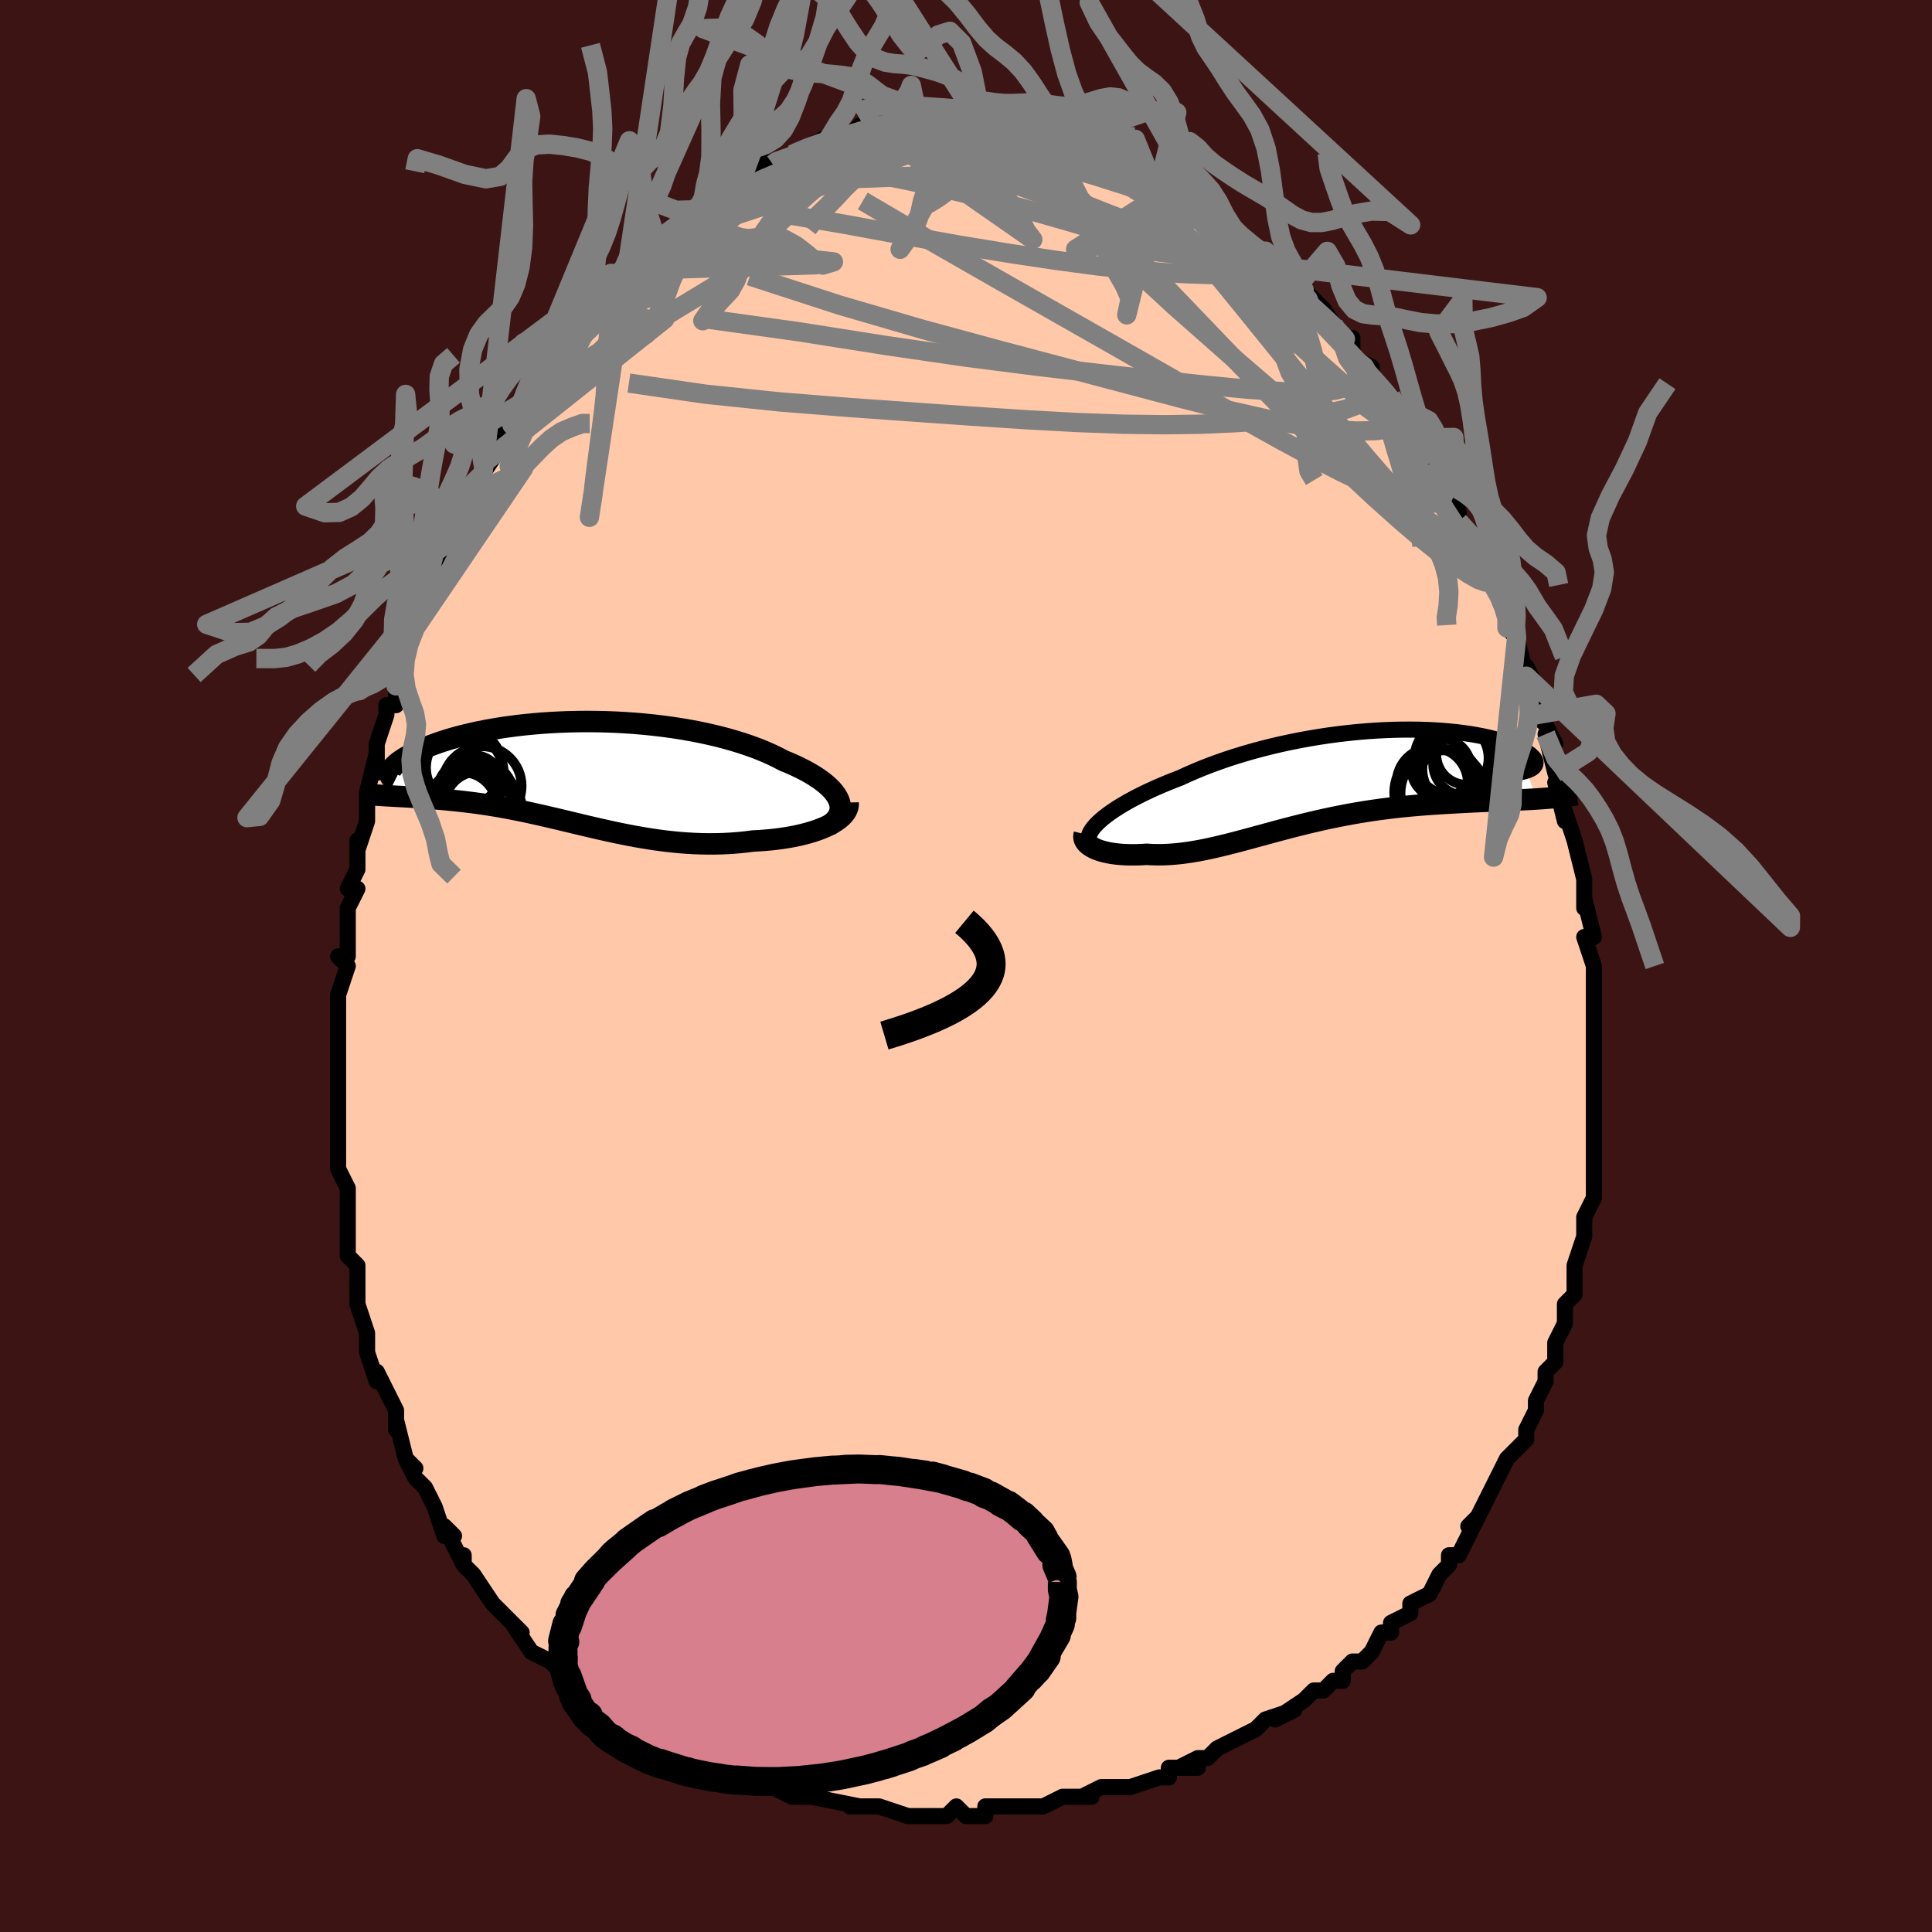<svg viewBox="-100 -100 200 200" xmlns="http://www.w3.org/2000/svg" width="400" height="400" id="face-svg"><defs><clipPath id="leftEyeClipPath"><polyline points="27.627,2.888,27.494,2.601,27.32,2.313,27.108,2.024,26.857,1.735,26.569,1.448,26.244,1.162,25.885,0.878,25.493,0.597,25.067,0.32,24.61,0.046,24.123,-0.223,23.607,-0.487,23.063,-0.745,22.492,-0.998,21.895,-1.244,21.277,-1.569,20.62,-1.885,19.925,-2.191,19.195,-2.486,18.43,-2.768,17.633,-3.038,16.806,-3.294,15.952,-3.537,15.073,-3.765,14.17,-3.977,13.248,-4.175,12.307,-4.356,11.352,-4.522,10.383,-4.672,9.404,-4.805,8.418,-4.922,7.426,-5.022,6.432,-5.107,5.437,-5.175,4.445,-5.228,3.457,-5.264,2.476,-5.286,1.503,-5.292,0.542,-5.284,-0.407,-5.262,-1.341,-5.226,-2.258,-5.177,-3.157,-5.116,-4.036,-5.042,-4.894,-4.958,-5.729,-4.862,-6.541,-4.756,-7.327,-4.642,-8.088,-4.518,-8.823,-4.387,-9.53,-4.248,-10.209,-4.103,-10.86,-3.952,-11.482,-3.797,-12.076,-3.637,-12.641,-3.475,-13.177,-3.309,-13.686,-3.142,-14.166,-2.973,-14.619,-2.805,-15.046,-2.636,-15.447,-2.469,-15.822,-2.303,-16.174,-2.139,-16.503,-1.979,-16.81,-1.82,-17.093,-1.664,-17.354,-1.51,-17.592,-1.358,-17.809,-1.209,-18.003,-1.063,-18.177,-0.92,-18.33,-0.782,-18.462,-0.647,-18.574,-0.516,-18.667,-0.39,-18.741,-0.269,-18.796,-0.152,-18.834,-0.041,-18.945,2.407,-18.611,2.426,-18.268,2.445,-17.916,2.464,-17.555,2.483,-17.186,2.504,-16.809,2.525,-16.423,2.548,-16.029,2.572,-15.626,2.598,-15.216,2.626,-14.798,2.657,-14.373,2.69,-13.939,2.726,-13.499,2.766,-13.049,2.808,-12.589,2.852,-12.12,2.9,-11.64,2.95,-11.151,3.006,-10.653,3.065,-10.146,3.13,-9.629,3.2,-9.104,3.275,-8.57,3.357,-8.028,3.444,-7.477,3.538,-6.918,3.638,-6.35,3.745,-5.775,3.857,-5.192,3.976,-4.601,4.1,-4.002,4.231,-3.395,4.366,-2.78,4.506,-2.158,4.651,-1.528,4.8,-0.891,4.951,-0.246,5.106,0.407,5.262,1.067,5.42,1.734,5.578,2.41,5.735,3.092,5.891,3.782,6.045,4.479,6.196,5.183,6.342,5.895,6.483,6.613,6.617,7.338,6.744,8.07,6.863,8.808,6.971,9.552,7.07,10.302,7.156,11.058,7.23,11.818,7.29,12.582,7.335,13.351,7.364,14.122,7.378,14.896,7.374,15.671,7.352,16.447,7.312,17.222,7.253,17.995,7.175,18.765,7.077,19.379,7.045,19.986,7.001,20.584,6.947,21.174,6.881,21.752,6.804,22.319,6.716,22.872,6.617,23.411,6.506,23.934,6.383,24.439,6.25,24.924,6.105,25.389,5.95,25.831,5.783,26.248,5.607,26.639,5.419"></polyline></clipPath><clipPath id="rightEyeClipPath"><polyline points="-25.521,4.161,-25.181,3.894,-24.809,3.623,-24.408,3.349,-23.977,3.071,-23.518,2.792,-23.032,2.51,-22.519,2.229,-21.98,1.946,-21.417,1.665,-20.831,1.385,-20.221,1.106,-19.59,0.83,-18.938,0.557,-18.267,0.287,-17.576,0.021,-16.844,-0.317,-16.08,-0.65,-15.287,-0.977,-14.467,-1.296,-13.62,-1.607,-12.75,-1.908,-11.858,-2.198,-10.945,-2.477,-10.016,-2.744,-9.071,-2.998,-8.112,-3.239,-7.143,-3.465,-6.166,-3.676,-5.182,-3.872,-4.195,-4.052,-3.206,-4.217,-2.219,-4.365,-1.234,-4.497,-0.255,-4.612,0.716,-4.711,1.677,-4.794,2.626,-4.86,3.561,-4.911,4.48,-4.945,5.381,-4.964,6.262,-4.967,7.122,-4.956,7.959,-4.931,8.771,-4.892,9.557,-4.84,10.317,-4.775,11.048,-4.698,11.749,-4.611,12.42,-4.513,13.06,-4.406,13.669,-4.289,14.245,-4.166,14.788,-4.035,15.298,-3.898,15.776,-3.756,16.22,-3.61,16.631,-3.46,17.009,-3.308,17.355,-3.155,17.668,-3.001,17.951,-2.848,18.203,-2.696,18.425,-2.546,18.619,-2.399,18.785,-2.257,18.924,-2.117,19.034,-1.981,19.117,-1.847,19.171,-1.717,19.198,-1.591,19.197,-1.47,19.169,-1.354,19.115,-1.242,19.034,-1.137,18.928,-1.038,18.797,-0.945,18.64,-0.858,18.459,-0.779,18.254,-0.707,19.317,2.214,18.839,2.243,18.35,2.27,17.849,2.295,17.338,2.319,16.816,2.342,16.284,2.364,15.742,2.387,15.19,2.409,14.629,2.432,14.059,2.456,13.48,2.481,12.893,2.507,12.298,2.536,11.696,2.567,11.084,2.6,10.46,2.634,9.827,2.671,9.183,2.71,8.53,2.753,7.869,2.8,7.2,2.852,6.524,2.91,5.842,2.974,5.154,3.044,4.461,3.122,3.764,3.206,3.064,3.298,2.361,3.397,1.656,3.504,0.95,3.619,0.242,3.741,-0.465,3.871,-1.172,4.008,-1.879,4.152,-2.584,4.303,-3.287,4.46,-3.988,4.623,-4.686,4.791,-5.381,4.964,-6.072,5.14,-6.76,5.32,-7.443,5.501,-8.122,5.684,-8.796,5.868,-9.465,6.05,-10.129,6.231,-10.788,6.409,-11.441,6.584,-12.088,6.753,-12.73,6.917,-13.366,7.072,-13.996,7.22,-14.62,7.358,-15.237,7.485,-15.849,7.6,-16.454,7.702,-17.053,7.79,-17.644,7.863,-18.229,7.92,-18.807,7.96,-19.378,7.983,-19.941,7.988,-20.495,7.975,-21.041,7.942,-21.496,7.97,-21.941,7.988,-22.375,7.996,-22.798,7.994,-23.209,7.982,-23.608,7.96,-23.994,7.928,-24.366,7.885,-24.723,7.833,-25.064,7.771,-25.388,7.698,-25.694,7.616,-25.982,7.525,-26.25,7.424,-26.497,7.314"></polyline></clipPath><filter id="fuzzy"><feTurbulence id="turbulence" baseFrequency="0.05" numOctaves="3" type="noise" result="noise"></feTurbulence><feDisplacementMap in="SourceGraphic" in2="noise" scale="2"></feDisplacementMap></filter><linearGradient id="rainbowGradient" x1="0%" y1="0%" x2="100%" y2="0%"><stop offset="0%" style="stop-color: rgb(44, 34, 43);  stop-opacity: 1"></stop><stop offset="50%" style="stop-color: rgb(230, 230, 250);  stop-opacity: 1"></stop><stop offset="100%" style="stop-color: rgb(0, 191, 255);  stop-opacity: 1"></stop></linearGradient></defs><title>That&#39;s an ugly face</title><desc>CREATED BY XUAN TANG, MORE INFO AT TXSTC55.GITHUB.IO</desc><rect x="-100" y="-100" width="100%" height="100%" opacity="1" fill="rgb(60, 20, 20)"></rect><polyline id="faceContour" points="65,0,65,2,65,1,65,4,65,5,65,5,65,7,65,10,65,10,65,12,65,14,65,15,65,17,65,19,65,19,65,19,65,22,65,24,65,22,65,24,64,26,64,27,64,28,63,31,63,32,63,32,63,34,62,35,62,36,62,37,61,39,61,39,61,41,60,42,60,43,59,45,59,46,58,48,58,48,58,49,57,50,56,51,55,53,55,53,54,55,54,55,53,57,52,58,53,57,51,61,51,61,50,61,50,62,49,63,48,65,46,66,46,67,44,68,44,68,44,69,43,69,42,71,41,72,40,72,39,73,39,74,38,74,37,75,36,75,35,76,32,78,34,77,31,78,30,79,30,79,28,80,26,81,25,82,24,82,22,83,24,83,21,83,21,84,21,84,20,84,17,85,17,85,15,85,14,85,12,86,13,86,10,86,10,86,8,87,6,87,6,87,4,87,2,87,2,88,0,88,-1,87,-2,88,-3,88,-5,88,-6,88,-5,88,-6,88,-9,87,-11,87,-10,87,-12,87,-11,87,-16,86,-15,86,-17,86,-18,86,-18,86,-20,85,-22,85,-22,85,-23,84,-25,83,-26,83,-26,83,-28,82,-29,82,-29,82,-31,81,-31,81,-31,80,-34,79,-34,79,-34,79,-35,78,-38,76,-39,76,-38,76,-41,74,-42,73,-42,73,-42,73,-43,72,-45,71,-45,71,-47,68,-47,68,-46,69,-49,66,-49,66,-51,63,-52,62,-52,62,-52,61,-52,62,-54,58,-53,59,-54,59,-55,56,-55,56,-56,54,-57,53,-58,51,-57,52,-58,51,-59,47,-59,48,-59,46,-60,44,-61,42,-61,43,-61,43,-62,40,-62,38,-62,38,-63,35,-63,35,-63,33,-63,34,-63,31,-64,30,-64,27,-64,26,-64,25,-64,23,-65,21,-65,20,-65,19,-65,18,-65,17,-65,16,-65,14,-65,12,-65,13,-65,11,-65,8,-65,9,-65,7,-65,4,-65,3,-64,0,-64,0,-65,-1,-64,-1,-64,-4,-64,-6,-63,-8,-64,-8,-63,-10,-63,-11,-63,-13,-63,-12,-62,-15,-62,-18,-62,-18,-61,-22,-61,-20,-61,-23,-60,-26,-60,-27,-60,-27,-59,-27,-59,-29,-59,-29,-58,-32,-58,-33,-57,-35,-57,-37,-56,-39,-55,-39,-55,-39,-55,-41,-54,-42,-53,-44,-53,-44,-53,-46,-52,-47,-52,-47,-50,-51,-50,-51,-50,-51,-48,-54,-50,-52,-48,-54,-48,-55,-47,-56,-46,-59,-45,-60,-45,-60,-43,-62,-43,-62,-43,-63,-42,-63,-41,-65,-39,-68,-39,-67,-39,-68,-39,-68,-37,-70,-36,-72,-36,-71,-35,-72,-34,-73,-33,-75,-32,-75,-32,-75,-32,-75,-31,-76,-31,-76,-28,-78,-26,-79,-27,-79,-26,-80,-25,-81,-24,-81,-25,-81,-23,-82,-23,-82,-20,-83,-21,-83,-17,-84,-18,-84,-18,-84,-16,-85,-16,-85,-14,-86,-13,-86,-12,-86,-11,-87,-11,-86,-10,-87,-9,-87,-9,-87,-8,-87,-5,-88,-5,-88,-6,-87,-5,-88,-2,-88,-3,-88,0,-88,1,-88,2,-88,1,-88,3,-87,4,-87,6,-87,6,-87,7,-87,8,-87,8,-86,10,-86,10,-86,11,-86,12,-85,13,-85,15,-84,14,-85,15,-84,17,-83,17,-83,17,-83,19,-82,21,-81,20,-81,21,-81,22,-81,23,-79,23,-80,25,-78,25,-78,27,-77,27,-77,29,-75,29,-75,31,-74,32,-73,32,-72,32,-72,34,-70,35,-69,34,-70,35,-70,37,-68,37,-68,39,-65,39,-65,40,-65,40,-64,40,-63,42,-62,42,-61,43,-60,44,-59,45,-57,46,-56,46,-56,47,-55,47,-55,48,-52,48,-52,49,-51,50,-49,51,-47,51,-47,51,-46,53,-44,53,-44,54,-41,54,-40,55,-40,55,-39,56,-37,56,-36,56,-36,56,-35,57,-34,58,-30,58,-31,59,-29,59,-27,59,-26,60,-25,61,-23,60,-24,61,-20,61,-20,62,-17,61,-19,62,-15,62,-16,63,-13,63,-13,63,-13,64,-9,64,-9,64,-6,64,-7,65,-3,64,-3,65,0,65,0,65,2" fill="#ffc9a9" stroke="black" stroke-width="1.667" stroke-linejoin="round" filter="url(#fuzzy)"></polyline><g transform="translate(39.76 -19.505)"><polyline id="rightCountour" points="-25.521,4.161,-25.181,3.894,-24.809,3.623,-24.408,3.349,-23.977,3.071,-23.518,2.792,-23.032,2.51,-22.519,2.229,-21.98,1.946,-21.417,1.665,-20.831,1.385,-20.221,1.106,-19.59,0.83,-18.938,0.557,-18.267,0.287,-17.576,0.021,-16.844,-0.317,-16.08,-0.65,-15.287,-0.977,-14.467,-1.296,-13.62,-1.607,-12.75,-1.908,-11.858,-2.198,-10.945,-2.477,-10.016,-2.744,-9.071,-2.998,-8.112,-3.239,-7.143,-3.465,-6.166,-3.676,-5.182,-3.872,-4.195,-4.052,-3.206,-4.217,-2.219,-4.365,-1.234,-4.497,-0.255,-4.612,0.716,-4.711,1.677,-4.794,2.626,-4.86,3.561,-4.911,4.48,-4.945,5.381,-4.964,6.262,-4.967,7.122,-4.956,7.959,-4.931,8.771,-4.892,9.557,-4.84,10.317,-4.775,11.048,-4.698,11.749,-4.611,12.42,-4.513,13.06,-4.406,13.669,-4.289,14.245,-4.166,14.788,-4.035,15.298,-3.898,15.776,-3.756,16.22,-3.61,16.631,-3.46,17.009,-3.308,17.355,-3.155,17.668,-3.001,17.951,-2.848,18.203,-2.696,18.425,-2.546,18.619,-2.399,18.785,-2.257,18.924,-2.117,19.034,-1.981,19.117,-1.847,19.171,-1.717,19.198,-1.591,19.197,-1.47,19.169,-1.354,19.115,-1.242,19.034,-1.137,18.928,-1.038,18.797,-0.945,18.64,-0.858,18.459,-0.779,18.254,-0.707,19.317,2.214,18.839,2.243,18.35,2.27,17.849,2.295,17.338,2.319,16.816,2.342,16.284,2.364,15.742,2.387,15.19,2.409,14.629,2.432,14.059,2.456,13.48,2.481,12.893,2.507,12.298,2.536,11.696,2.567,11.084,2.6,10.46,2.634,9.827,2.671,9.183,2.71,8.53,2.753,7.869,2.8,7.2,2.852,6.524,2.91,5.842,2.974,5.154,3.044,4.461,3.122,3.764,3.206,3.064,3.298,2.361,3.397,1.656,3.504,0.95,3.619,0.242,3.741,-0.465,3.871,-1.172,4.008,-1.879,4.152,-2.584,4.303,-3.287,4.46,-3.988,4.623,-4.686,4.791,-5.381,4.964,-6.072,5.14,-6.76,5.32,-7.443,5.501,-8.122,5.684,-8.796,5.868,-9.465,6.05,-10.129,6.231,-10.788,6.409,-11.441,6.584,-12.088,6.753,-12.73,6.917,-13.366,7.072,-13.996,7.22,-14.62,7.358,-15.237,7.485,-15.849,7.6,-16.454,7.702,-17.053,7.79,-17.644,7.863,-18.229,7.92,-18.807,7.96,-19.378,7.983,-19.941,7.988,-20.495,7.975,-21.041,7.942,-21.496,7.97,-21.941,7.988,-22.375,7.996,-22.798,7.994,-23.209,7.982,-23.608,7.96,-23.994,7.928,-24.366,7.885,-24.723,7.833,-25.064,7.771,-25.388,7.698,-25.694,7.616,-25.982,7.525,-26.25,7.424,-26.497,7.314" fill="white" stroke="white" stroke-width="0" stroke-linejoin="round" filter="url(#fuzzy)"></polyline></g><g transform="translate(-40.785 -20.018)"><polyline id="leftCountour" points="27.627,2.888,27.494,2.601,27.32,2.313,27.108,2.024,26.857,1.735,26.569,1.448,26.244,1.162,25.885,0.878,25.493,0.597,25.067,0.32,24.61,0.046,24.123,-0.223,23.607,-0.487,23.063,-0.745,22.492,-0.998,21.895,-1.244,21.277,-1.569,20.62,-1.885,19.925,-2.191,19.195,-2.486,18.43,-2.768,17.633,-3.038,16.806,-3.294,15.952,-3.537,15.073,-3.765,14.17,-3.977,13.248,-4.175,12.307,-4.356,11.352,-4.522,10.383,-4.672,9.404,-4.805,8.418,-4.922,7.426,-5.022,6.432,-5.107,5.437,-5.175,4.445,-5.228,3.457,-5.264,2.476,-5.286,1.503,-5.292,0.542,-5.284,-0.407,-5.262,-1.341,-5.226,-2.258,-5.177,-3.157,-5.116,-4.036,-5.042,-4.894,-4.958,-5.729,-4.862,-6.541,-4.756,-7.327,-4.642,-8.088,-4.518,-8.823,-4.387,-9.53,-4.248,-10.209,-4.103,-10.86,-3.952,-11.482,-3.797,-12.076,-3.637,-12.641,-3.475,-13.177,-3.309,-13.686,-3.142,-14.166,-2.973,-14.619,-2.805,-15.046,-2.636,-15.447,-2.469,-15.822,-2.303,-16.174,-2.139,-16.503,-1.979,-16.81,-1.82,-17.093,-1.664,-17.354,-1.51,-17.592,-1.358,-17.809,-1.209,-18.003,-1.063,-18.177,-0.92,-18.33,-0.782,-18.462,-0.647,-18.574,-0.516,-18.667,-0.39,-18.741,-0.269,-18.796,-0.152,-18.834,-0.041,-18.945,2.407,-18.611,2.426,-18.268,2.445,-17.916,2.464,-17.555,2.483,-17.186,2.504,-16.809,2.525,-16.423,2.548,-16.029,2.572,-15.626,2.598,-15.216,2.626,-14.798,2.657,-14.373,2.69,-13.939,2.726,-13.499,2.766,-13.049,2.808,-12.589,2.852,-12.12,2.9,-11.64,2.95,-11.151,3.006,-10.653,3.065,-10.146,3.13,-9.629,3.2,-9.104,3.275,-8.57,3.357,-8.028,3.444,-7.477,3.538,-6.918,3.638,-6.35,3.745,-5.775,3.857,-5.192,3.976,-4.601,4.1,-4.002,4.231,-3.395,4.366,-2.78,4.506,-2.158,4.651,-1.528,4.8,-0.891,4.951,-0.246,5.106,0.407,5.262,1.067,5.42,1.734,5.578,2.41,5.735,3.092,5.891,3.782,6.045,4.479,6.196,5.183,6.342,5.895,6.483,6.613,6.617,7.338,6.744,8.07,6.863,8.808,6.971,9.552,7.07,10.302,7.156,11.058,7.23,11.818,7.29,12.582,7.335,13.351,7.364,14.122,7.378,14.896,7.374,15.671,7.352,16.447,7.312,17.222,7.253,17.995,7.175,18.765,7.077,19.379,7.045,19.986,7.001,20.584,6.947,21.174,6.881,21.752,6.804,22.319,6.716,22.872,6.617,23.411,6.506,23.934,6.383,24.439,6.25,24.924,6.105,25.389,5.95,25.831,5.783,26.248,5.607,26.639,5.419" fill="white" stroke="white" stroke-width="0" stroke-linejoin="round" filter="url(#fuzzy)"></polyline></g><g transform="translate(39.76 -19.505)"><polyline id="rightUpper" points="-27.047,6.389,-27.059,6.215,-27.032,6.028,-26.968,5.829,-26.867,5.618,-26.729,5.396,-26.556,5.165,-26.348,4.924,-26.105,4.676,-25.829,4.422,-25.521,4.161,-25.181,3.894,-24.809,3.623,-24.408,3.349,-23.977,3.071,-23.518,2.792,-23.032,2.51,-22.519,2.229,-21.98,1.946,-21.417,1.665,-20.831,1.385,-20.221,1.106,-19.59,0.83,-18.938,0.557,-18.267,0.287,-17.576,0.021,-16.844,-0.317,-16.08,-0.65,-15.287,-0.977,-14.467,-1.296,-13.62,-1.607,-12.75,-1.908,-11.858,-2.198,-10.945,-2.477,-10.016,-2.744,-9.071,-2.998,-8.112,-3.239,-7.143,-3.465,-6.166,-3.676,-5.182,-3.872,-4.195,-4.052,-3.206,-4.217,-2.219,-4.365,-1.234,-4.497,-0.255,-4.612,0.716,-4.711,1.677,-4.794,2.626,-4.86,3.561,-4.911,4.48,-4.945,5.381,-4.964,6.262,-4.967,7.122,-4.956,7.959,-4.931,8.771,-4.892,9.557,-4.84,10.317,-4.775,11.048,-4.698,11.749,-4.611,12.42,-4.513,13.06,-4.406,13.669,-4.289,14.245,-4.166,14.788,-4.035,15.298,-3.898,15.776,-3.756,16.22,-3.61,16.631,-3.46,17.009,-3.308,17.355,-3.155,17.668,-3.001,17.951,-2.848,18.203,-2.696,18.425,-2.546,18.619,-2.399,18.785,-2.257,18.924,-2.117,19.034,-1.981,19.117,-1.847,19.171,-1.717,19.198,-1.591,19.197,-1.47,19.169,-1.354,19.115,-1.242,19.034,-1.137,18.928,-1.038,18.797,-0.945,18.64,-0.858,18.459,-0.779,18.254,-0.707,18.026,-0.642,17.775,-0.585,17.501,-0.535,17.206,-0.493,16.889,-0.46,16.552,-0.434,16.194,-0.415,15.817,-0.405,15.421,-0.402,15.007,-0.407" fill="none" stroke="black" stroke-width="1.667" stroke-linejoin="round" filter="url(#fuzzy)"></polyline><polyline id="rightLower" points="-27.51,5.844,-27.55,6.011,-27.555,6.177,-27.525,6.339,-27.463,6.496,-27.37,6.649,-27.248,6.796,-27.098,6.937,-26.922,7.07,-26.721,7.196,-26.497,7.314,-26.25,7.424,-25.982,7.525,-25.694,7.616,-25.388,7.698,-25.064,7.771,-24.723,7.833,-24.366,7.885,-23.994,7.928,-23.608,7.96,-23.209,7.982,-22.798,7.994,-22.375,7.996,-21.941,7.988,-21.496,7.97,-21.041,7.942,-20.495,7.975,-19.941,7.988,-19.378,7.983,-18.807,7.96,-18.229,7.92,-17.644,7.863,-17.053,7.79,-16.454,7.702,-15.849,7.6,-15.237,7.485,-14.62,7.358,-13.996,7.22,-13.366,7.072,-12.73,6.917,-12.088,6.753,-11.441,6.584,-10.788,6.409,-10.129,6.231,-9.465,6.05,-8.796,5.868,-8.122,5.684,-7.443,5.501,-6.76,5.32,-6.072,5.14,-5.381,4.964,-4.686,4.791,-3.988,4.623,-3.287,4.46,-2.584,4.303,-1.879,4.152,-1.172,4.008,-0.465,3.871,0.242,3.741,0.95,3.619,1.656,3.504,2.361,3.397,3.064,3.298,3.764,3.206,4.461,3.122,5.154,3.044,5.842,2.974,6.524,2.91,7.2,2.852,7.869,2.8,8.53,2.753,9.183,2.71,9.827,2.671,10.46,2.634,11.084,2.6,11.696,2.567,12.298,2.536,12.893,2.507,13.48,2.481,14.059,2.456,14.629,2.432,15.19,2.409,15.742,2.387,16.284,2.364,16.816,2.342,17.338,2.319,17.849,2.295,18.35,2.27,18.839,2.243,19.317,2.214,19.784,2.183,20.239,2.15,20.682,2.114,21.114,2.075,21.534,2.034,21.943,1.989,22.34,1.941,22.726,1.89,23.101,1.835,23.464,1.778" fill="none" stroke="black" stroke-width="2.222" stroke-linejoin="round" filter="url(#fuzzy)"></polyline><!--[--><circle r="3.094" cx="9.42" cy="-0.96" stroke="black" fill="none" stroke-width="1" filter="url(#fuzzy)" clip-path="url(#rightEyeClipPath)"></circle><circle r="3.688" cx="8.504" cy="0.574" stroke="black" fill="none" stroke-width="1" filter="url(#fuzzy)" clip-path="url(#rightEyeClipPath)"></circle><circle r="3.047" cx="10.161" cy="0.104" stroke="black" fill="none" stroke-width="1" filter="url(#fuzzy)" clip-path="url(#rightEyeClipPath)"></circle><circle r="3.13" cx="12.056" cy="-2.391" stroke="black" fill="none" stroke-width="1" filter="url(#fuzzy)" clip-path="url(#rightEyeClipPath)"></circle><circle r="3.83" cx="10.503" cy="-2.019" stroke="black" fill="none" stroke-width="1" filter="url(#fuzzy)" clip-path="url(#rightEyeClipPath)"></circle><circle r="4.022" cx="11.507" cy="-0.91" stroke="black" fill="none" stroke-width="1" filter="url(#fuzzy)" clip-path="url(#rightEyeClipPath)"></circle><circle r="3.269" cx="11.866" cy="-1.422" stroke="black" fill="none" stroke-width="1" filter="url(#fuzzy)" clip-path="url(#rightEyeClipPath)"></circle><circle r="4.411" cx="9.634" cy="1.596" stroke="black" fill="none" stroke-width="1" filter="url(#fuzzy)" clip-path="url(#rightEyeClipPath)"></circle><circle r="4.551" cx="9.118" cy="1.545" stroke="black" fill="none" stroke-width="1" filter="url(#fuzzy)" clip-path="url(#rightEyeClipPath)"></circle><circle r="4.922" cx="12.086" cy="-1.243" stroke="black" fill="none" stroke-width="1" filter="url(#fuzzy)" clip-path="url(#rightEyeClipPath)"></circle><!--]--></g><g transform="translate(-40.785 -20.018)"><polyline id="leftUpper" points="26.536,5.514,26.857,5.286,27.128,5.047,27.351,4.799,27.527,4.543,27.655,4.28,27.738,4.011,27.776,3.736,27.769,3.457,27.719,3.174,27.627,2.888,27.494,2.601,27.32,2.313,27.108,2.024,26.857,1.735,26.569,1.448,26.244,1.162,25.885,0.878,25.493,0.597,25.067,0.32,24.61,0.046,24.123,-0.223,23.607,-0.487,23.063,-0.745,22.492,-0.998,21.895,-1.244,21.277,-1.569,20.62,-1.885,19.925,-2.191,19.195,-2.486,18.43,-2.768,17.633,-3.038,16.806,-3.294,15.952,-3.537,15.073,-3.765,14.17,-3.977,13.248,-4.175,12.307,-4.356,11.352,-4.522,10.383,-4.672,9.404,-4.805,8.418,-4.922,7.426,-5.022,6.432,-5.107,5.437,-5.175,4.445,-5.228,3.457,-5.264,2.476,-5.286,1.503,-5.292,0.542,-5.284,-0.407,-5.262,-1.341,-5.226,-2.258,-5.177,-3.157,-5.116,-4.036,-5.042,-4.894,-4.958,-5.729,-4.862,-6.541,-4.756,-7.327,-4.642,-8.088,-4.518,-8.823,-4.387,-9.53,-4.248,-10.209,-4.103,-10.86,-3.952,-11.482,-3.797,-12.076,-3.637,-12.641,-3.475,-13.177,-3.309,-13.686,-3.142,-14.166,-2.973,-14.619,-2.805,-15.046,-2.636,-15.447,-2.469,-15.822,-2.303,-16.174,-2.139,-16.503,-1.979,-16.81,-1.82,-17.093,-1.664,-17.354,-1.51,-17.592,-1.358,-17.809,-1.209,-18.003,-1.063,-18.177,-0.92,-18.33,-0.782,-18.462,-0.647,-18.574,-0.516,-18.667,-0.39,-18.741,-0.269,-18.796,-0.152,-18.834,-0.041,-18.853,0.066,-18.856,0.167,-18.842,0.263,-18.812,0.354,-18.766,0.439,-18.706,0.519,-18.63,0.593,-18.54,0.662,-18.437,0.726,-18.32,0.784" fill="none" stroke="black" stroke-width="2.222" stroke-linejoin="round" filter="url(#fuzzy)"></polyline><polyline id="leftLower" points="28.585,3.089,28.589,3.351,28.541,3.608,28.445,3.86,28.303,4.106,28.118,4.345,27.893,4.577,27.631,4.801,27.332,5.016,27.001,5.223,26.639,5.419,26.248,5.607,25.831,5.783,25.389,5.95,24.924,6.105,24.439,6.25,23.934,6.383,23.411,6.506,22.872,6.617,22.319,6.716,21.752,6.804,21.174,6.881,20.584,6.947,19.986,7.001,19.379,7.045,18.765,7.077,17.995,7.175,17.222,7.253,16.447,7.312,15.671,7.352,14.896,7.374,14.122,7.378,13.351,7.364,12.582,7.335,11.818,7.29,11.058,7.23,10.302,7.156,9.552,7.07,8.808,6.971,8.07,6.863,7.338,6.744,6.613,6.617,5.895,6.483,5.183,6.342,4.479,6.196,3.782,6.045,3.092,5.891,2.41,5.735,1.734,5.578,1.067,5.42,0.407,5.262,-0.246,5.106,-0.891,4.951,-1.528,4.8,-2.158,4.651,-2.78,4.506,-3.395,4.366,-4.002,4.231,-4.601,4.1,-5.192,3.976,-5.775,3.857,-6.35,3.745,-6.918,3.638,-7.477,3.538,-8.028,3.444,-8.57,3.357,-9.104,3.275,-9.629,3.2,-10.146,3.13,-10.653,3.065,-11.151,3.006,-11.64,2.95,-12.12,2.9,-12.589,2.852,-13.049,2.808,-13.499,2.766,-13.939,2.726,-14.373,2.69,-14.798,2.657,-15.216,2.626,-15.626,2.598,-16.029,2.572,-16.423,2.548,-16.809,2.525,-17.186,2.504,-17.555,2.483,-17.916,2.464,-18.268,2.445,-18.611,2.426,-18.945,2.407,-19.271,2.388,-19.588,2.369,-19.896,2.349,-20.195,2.328,-20.486,2.306,-20.768,2.284,-21.041,2.26,-21.306,2.235,-21.563,2.208,-21.811,2.181" fill="none" stroke="black" stroke-width="2.222" stroke-linejoin="round" filter="url(#fuzzy)"></polyline><!--[--><circle r="4.11" cx="-9.327" cy="1.382" stroke="black" fill="none" stroke-width="1" filter="url(#fuzzy)" clip-path="url(#leftEyeClipPath)"></circle><circle r="3.969" cx="-11.143" cy="-0.52" stroke="black" fill="none" stroke-width="1" filter="url(#fuzzy)" clip-path="url(#leftEyeClipPath)"></circle><circle r="4.461" cx="-11.498" cy="0.246" stroke="black" fill="none" stroke-width="1" filter="url(#fuzzy)" clip-path="url(#leftEyeClipPath)"></circle><circle r="4.981" cx="-10.117" cy="4.156" stroke="black" fill="none" stroke-width="1" filter="url(#fuzzy)" clip-path="url(#leftEyeClipPath)"></circle><circle r="3.055" cx="-10.25" cy="1.232" stroke="black" fill="none" stroke-width="1" filter="url(#fuzzy)" clip-path="url(#leftEyeClipPath)"></circle><circle r="4.007" cx="-9.822" cy="3.082" stroke="black" fill="none" stroke-width="1" filter="url(#fuzzy)" clip-path="url(#leftEyeClipPath)"></circle><circle r="3.617" cx="-11.398" cy="3.575" stroke="black" fill="none" stroke-width="1" filter="url(#fuzzy)" clip-path="url(#leftEyeClipPath)"></circle><circle r="3.436" cx="-9.482" cy="2.33" stroke="black" fill="none" stroke-width="1" filter="url(#fuzzy)" clip-path="url(#leftEyeClipPath)"></circle><circle r="3.457" cx="-9.707" cy="3.355" stroke="black" fill="none" stroke-width="1" filter="url(#fuzzy)" clip-path="url(#leftEyeClipPath)"></circle><circle r="3.076" cx="-10.819" cy="1.857" stroke="black" fill="none" stroke-width="1" filter="url(#fuzzy)" clip-path="url(#leftEyeClipPath)"></circle><!--]--></g><g id="hairs"><!--[--><polyline points="27,-77,28.435,-75.625,29.58,-74.656,30.66,-73.699,31.649,-72.701,32.565,-71.685,33.441,-70.697,34.29,-69.783,35.109,-68.964,35.896,-68.227,36.651,-67.541,37.363,-66.883,38.01,-66.261,38.556,-65.709,38.965,-65.276,39.211,-65,39.276,-64.908,39.15,-65.017,38.826,-65.329,38.309,-65.826,37.619,-66.462,36.787,-67.192,35.794,-68.084,34.393,-69.477" fill="none" stroke="rgb(128, 128, 128)" stroke-width="2" stroke-linejoin="round" filter="url(#fuzzy)"></polyline><polyline points="-12,-86,-11.056,-86.313,-9.76,-86.076,-7.975,-85.633,-5.721,-85.015,-3.025,-84.229,0.056,-83.281,3.427,-82.167,7.001,-80.88,10.742,-79.438,14.65,-77.897,18.702,-76.341,22.802,-74.833,26.805,-73.373,30.554,-71.874" fill="none" stroke="rgb(128, 128, 128)" stroke-width="2" stroke-linejoin="round" filter="url(#fuzzy)"></polyline><polyline points="48,-52,48.84,-50.821,49.348,-49.642,49.466,-48.788,49.25,-48.259,48.76,-47.967,47.999,-47.865,46.937,-47.964,45.531,-48.304,43.75,-48.925,41.575,-49.846,38.999,-51.07,36.024,-52.594,32.65,-54.413,28.879,-56.516,24.7,-58.89,20.089,-61.524,15.001,-64.425,9.384,-67.618,3.213,-71.13,-3.501,-74.975,-10.688,-79.196" fill="none" stroke="rgb(128, 128, 128)" stroke-width="2" stroke-linejoin="round" filter="url(#fuzzy)"></polyline><polyline points="10,-86,10.3,-85.934,10.92,-85.689,11.594,-85.363,12.152,-85.049,12.512,-84.766,12.664,-84.497,12.621,-84.225,12.388,-83.945,11.953,-83.664,11.287,-83.389,10.354,-83.127,9.116,-82.885,7.551,-82.667,5.652,-82.471,3.421,-82.289,0.842,-82.112,-2.13,-81.934,-5.568,-81.755,-9.528,-81.584,-14.036,-81.435,-19.11,-81.301" fill="none" stroke="rgb(128, 128, 128)" stroke-width="2" stroke-linejoin="round" filter="url(#fuzzy)"></polyline><polyline points="40,-63,41.216,-62.069,41.715,-61.169,41.893,-60.271,41.784,-59.413,41.34,-58.669,40.522,-58.082,39.321,-57.638,37.745,-57.29,35.802,-56.989,33.501,-56.71,30.838,-56.452,27.8,-56.235,24.369,-56.087,20.522,-56.032,16.247,-56.087,11.539,-56.259,6.391,-56.54,0.778,-56.909,-5.351,-57.338,-12.043,-57.816,-19.285,-58.395,-26.964,-59.194,-34.898,-60.344" fill="none" stroke="rgb(128, 128, 128)" stroke-width="2" stroke-linejoin="round" filter="url(#fuzzy)"></polyline><polyline points="-32,-75,-31.698,-75.284,-30.977,-75.871,-29.967,-76.617,-28.899,-77.399,-27.973,-78.111,-27.269,-78.696,-26.78,-79.128,-26.469,-79.393,-26.306,-79.488,-26.266,-79.417,-26.339,-79.186,-26.532,-78.794,-26.88,-78.228,-27.43,-77.471,-28.234,-76.505,-29.328,-75.318,-30.744,-73.883,-32.518,-72.138,-34.691,-70.012,-37.265,-67.519,-40.125,-64.837" fill="none" stroke="rgb(128, 128, 128)" stroke-width="2" stroke-linejoin="round" filter="url(#fuzzy)"></polyline><polyline points="44,-59,44.824,-57.559,45.329,-56.81,45.555,-56.429,45.551,-56.213,45.34,-56.101,44.927,-56.121,44.306,-56.335,43.452,-56.799,42.321,-57.569,40.858,-58.706,39.012,-60.265,36.757,-62.276,34.085,-64.743,30.987,-67.668,27.429,-71.089,23.386,-75.075,19.025,-79.574" fill="none" stroke="rgb(128, 128, 128)" stroke-width="2" stroke-linejoin="round" filter="url(#fuzzy)"></polyline><polyline points="21,-81,21.968,-80.468,22.973,-79.586,24.103,-78.605,25.377,-77.531,26.76,-76.371,28.205,-75.142,29.668,-73.865,31.108,-72.578,32.475,-71.329,33.724,-70.159,34.819,-69.1,35.746,-68.176,36.516,-67.404,37.15,-66.806,37.66,-66.396,38.025,-66.167,38.194,-66.12,38.029,-66.434" fill="none" stroke="rgb(128, 128, 128)" stroke-width="2" stroke-linejoin="round" filter="url(#fuzzy)"></polyline><polyline points="-10,-87,-9.183,-86.983,-8.161,-86.994,-6.841,-87.03,-5.429,-87.025,-4.026,-86.949,-2.594,-86.817,-1.068,-86.652,0.572,-86.466,2.284,-86.258,3.999,-86.023,5.652,-85.758,7.208,-85.462,8.661,-85.142,10.019,-84.818,11.271,-84.519,12.38,-84.279,13.29,-84.12,13.974,-84.032,14.443,-83.997,14.68,-84.041,14.549,-84.315" fill="none" stroke="rgb(128, 128, 128)" stroke-width="2" stroke-linejoin="round" filter="url(#fuzzy)"></polyline><polyline points="40,-63,41.088,-62.12,41.219,-61.34,40.776,-60.633,39.781,-60.026,38.157,-59.593,35.847,-59.397,32.838,-59.448,29.14,-59.709,24.76,-60.13,19.685,-60.672,13.887,-61.32,7.331,-62.089,-0.012,-63.029,-8.181,-64.216,-17.251,-65.647,-27.405,-67.061" fill="none" stroke="rgb(128, 128, 128)" stroke-width="2" stroke-linejoin="round" filter="url(#fuzzy)"></polyline><polyline points="51,-46,52.153,-44.715,52.412,-43.946,52.125,-43.576,51.381,-43.722,50.187,-44.4,48.516,-45.577,46.337,-47.248,43.627,-49.431,40.379,-52.133,36.583,-55.342,32.206,-59.064,27.193,-63.371,21.51,-68.388,15.218,-74.202,8.451,-80.765" fill="none" stroke="rgb(128, 128, 128)" stroke-width="2" stroke-linejoin="round" filter="url(#fuzzy)"></polyline><polyline points="-9,-87,-8.376,-86.978,-6.825,-86.938,-4.934,-86.748,-2.944,-86.342,-0.795,-85.764,1.627,-85.086,4.344,-84.348,7.279,-83.556,10.3,-82.715,13.259,-81.84,16.048,-80.956,18.641,-80.091,21.08,-79.278,23.348,-78.542" fill="none" stroke="rgb(128, 128, 128)" stroke-width="2" stroke-linejoin="round" filter="url(#fuzzy)"></polyline><polyline points="-20,-83,-19.639,-83.259,-18.5,-83.67,-17.419,-84.077,-16.356,-84.501,-15.222,-84.951,-14.019,-85.405,-12.81,-85.826,-11.672,-86.189,-10.677,-86.484,-9.886,-86.707,-9.349,-86.858,-9.086,-86.938,-9.08,-86.954,-9.288,-86.909,-9.689,-86.806,-10.284,-86.707" fill="none" stroke="rgb(128, 128, 128)" stroke-width="2" stroke-linejoin="round" filter="url(#fuzzy)"></polyline><polyline points="0,-88,0.941,-87.923,1.859,-87.645,3.002,-87.167,4.472,-86.568,6.186,-85.919,8.013,-85.256,9.856,-84.582,11.672,-83.889,13.45,-83.176,15.179,-82.461,16.83,-81.773,18.37,-81.137,19.77,-80.57,21.007,-80.074,22.051,-79.657,22.84,-79.362,23.262,-79.33" fill="none" stroke="rgb(128, 128, 128)" stroke-width="2" stroke-linejoin="round" filter="url(#fuzzy)"></polyline><polyline points="-34,-73,-33.016,-74.269,-32.077,-74.852,-31.083,-75.279,-29.863,-75.795,-28.325,-76.479,-26.492,-77.319,-24.469,-78.257,-22.381,-79.221,-20.311,-80.156,-18.292,-81.033,-16.318,-81.842,-14.371,-82.589,-12.44,-83.282,-10.53,-83.938,-8.666,-84.574,-6.886,-85.211,-5.219,-85.861,-3.659,-86.513,-2.198,-87.119,-0.921,-87.609" fill="none" stroke="rgb(128, 128, 128)" stroke-width="2" stroke-linejoin="round" filter="url(#fuzzy)"></polyline><polyline points="27,-77,28.419,-75.648,29.516,-74.747,30.508,-73.905,31.368,-73.067,32.113,-72.254,32.781,-71.503,33.39,-70.85,33.942,-70.315,34.433,-69.888,34.857,-69.54,35.195,-69.256,35.408,-69.048,35.446,-68.955,35.265,-69.024,34.841,-69.285,34.175,-69.747,33.279,-70.405,32.167,-71.256,30.839,-72.314,29.286,-73.601,27.484,-75.14,25.387,-76.937,22.912,-78.941" fill="none" stroke="rgb(128, 128, 128)" stroke-width="2" stroke-linejoin="round" filter="url(#fuzzy)"></polyline><polyline points="-11,-86,-10.098,-86.627,-9.293,-86.907,-8.441,-87.098,-7.55,-87.277,-6.753,-87.427,-6.142,-87.522,-5.705,-87.564,-5.387,-87.568,-5.168,-87.536,-5.093,-87.46,-5.26,-87.326,-5.784,-87.116,-6.756,-86.812,-8.213,-86.399,-10.123,-85.868,-12.432,-85.237,-15.123,-84.559" fill="none" stroke="rgb(128, 128, 128)" stroke-width="2" stroke-linejoin="round" filter="url(#fuzzy)"></polyline><polyline points="-32,-75,-31.688,-75.291,-30.935,-75.904,-29.867,-76.697,-28.711,-77.549,-27.667,-78.355,-26.818,-79.053,-26.156,-79.615,-25.648,-80.037,-25.258,-80.322,-24.957,-80.485,-24.724,-80.545,-24.553,-80.513,-24.467,-80.389,-24.516,-80.155,-24.766,-79.781,-25.271,-79.237,-26.059,-78.501,-27.124,-77.57,-28.456,-76.437,-30.063,-75.07,-31.988,-73.41,-34.234,-71.446,-36.655,-69.304" fill="none" stroke="rgb(128, 128, 128)" stroke-width="2" stroke-linejoin="round" filter="url(#fuzzy)"></polyline><polyline points="29,-75,30.392,-74.093,30.96,-73.316,31.049,-72.67,30.848,-72.147,30.37,-71.782,29.581,-71.589,28.465,-71.532,27.029,-71.544,25.255,-71.582,23.094,-71.649,20.467,-71.79,17.309,-72.057,13.586,-72.477,9.318,-73.048,4.558,-73.76,-0.64,-74.614,-6.277,-75.621,-12.452,-76.761,-19.33,-77.928" fill="none" stroke="rgb(128, 128, 128)" stroke-width="2" stroke-linejoin="round" filter="url(#fuzzy)"></polyline><polyline points="-14,-86,-12.908,-85.967,-11.61,-85.869,-10.145,-85.631,-8.475,-85.238,-6.557,-84.709,-4.374,-84.058,-1.939,-83.295,0.698,-82.434,3.469,-81.485,6.321,-80.459,9.242,-79.365,12.251,-78.215,15.37,-77.014,18.594,-75.758,21.88,-74.437,25.151,-73.051,28.306,-71.641,31.259,-70.328,34.034,-69.247" fill="none" stroke="rgb(128, 128, 128)" stroke-width="2" stroke-linejoin="round" filter="url(#fuzzy)"></polyline><polyline points="-18,-84,-17.419,-84.264,-16.338,-84.715,-15.08,-85.167,-13.747,-85.567,-12.428,-85.903,-11.189,-86.183,-10.055,-86.426,-9.018,-86.649,-8.061,-86.862,-7.174,-87.068,-6.375,-87.261,-5.705,-87.431,-5.21,-87.564,-4.919,-87.651,-4.821,-87.693,-4.88,-87.7,-5.096,-87.673,-5.579,-87.584,-6.489,-87.397,-7.79,-87.152" fill="none" stroke="rgb(128, 128, 128)" stroke-width="2" stroke-linejoin="round" filter="url(#fuzzy)"></polyline><polyline points="29,-75,30.568,-73.956,31.68,-72.778,32.664,-71.499,33.715,-70.138,34.854,-68.757,36.034,-67.42,37.228,-66.135,38.431,-64.868,39.633,-63.588,40.796,-62.317,41.865,-61.129,42.784,-60.102,43.516,-59.267,44.045,-58.608,44.36,-58.153,44.404,-58.123" fill="none" stroke="rgb(128, 128, 128)" stroke-width="2" stroke-linejoin="round" filter="url(#fuzzy)"></polyline><polyline points="-20,-83,-19.435,-83.124,-17.67,-83.158,-15.561,-82.97,-13.071,-82.603,-10.092,-82.091,-6.623,-81.433,-2.728,-80.606,1.499,-79.594,5.962,-78.404,10.576,-77.081,15.276,-75.707,20.017,-74.367,24.751,-73.078,29.394,-71.738" fill="none" stroke="rgb(128, 128, 128)" stroke-width="2" stroke-linejoin="round" filter="url(#fuzzy)"></polyline><polyline points="-2,-88,-1.876,-87.986,-0.997,-87.933,-0.324,-87.807,-0.046,-87.571,-0.088,-87.223,-0.371,-86.793,-0.897,-86.315,-1.73,-85.804,-2.946,-85.238,-4.599,-84.572,-6.721,-83.763,-9.35,-82.78,-12.566,-81.605,-16.478,-80.222,-21.124,-78.629,-26.336,-76.888" fill="none" stroke="rgb(128, 128, 128)" stroke-width="2" stroke-linejoin="round" filter="url(#fuzzy)"></polyline><polyline points="17,-83,17.265,-82.805,18.21,-82.153,19.587,-81.176,21.098,-80.051,22.639,-78.856,24.224,-77.582,25.882,-76.203,27.607,-74.722,29.362,-73.189,31.097,-71.672,32.761,-70.235,34.311,-68.913,35.709,-67.725,36.925,-66.689,37.963,-65.854,38.931,-65.28" fill="none" stroke="rgb(128, 128, 128)" stroke-width="2" stroke-linejoin="round" filter="url(#fuzzy)"></polyline><polyline points="54,-41,54.16,-40.399,54.287,-40.054,54.173,-39.799,53.757,-39.751,53.029,-40.011,52.015,-40.591,50.736,-41.462,49.181,-42.626,47.305,-44.131,45.056,-46.044,42.393,-48.424,39.296,-51.312,35.76,-54.739,31.78,-58.733,27.341,-63.306,22.423,-68.432,17.005,-74.068,11.01,-80.227" fill="none" stroke="rgb(128, 128, 128)" stroke-width="2" stroke-linejoin="round" filter="url(#fuzzy)"></polyline><polyline points="51,-46,52.285,-44.581,52.925,-43.444,53.297,-42.473,53.499,-41.766,53.547,-41.325,53.426,-41.12,53.121,-41.139,52.625,-41.382,51.946,-41.846,51.093,-42.525,50.063,-43.429,48.836,-44.588,47.382,-46.047,45.674,-47.853,43.7,-50.04,41.455,-52.63,38.942,-55.627,36.156,-59.031,33.07,-62.845,29.622,-67.111,25.714,-71.909,21.338,-77.278" fill="none" stroke="rgb(128, 128, 128)" stroke-width="2" stroke-linejoin="round" filter="url(#fuzzy)"></polyline><polyline points="45,-57,45.492,-56.393,45.392,-56.087,44.83,-55.831,43.81,-55.589,42.324,-55.416,40.366,-55.38,37.917,-55.533,34.938,-55.919,31.386,-56.573,27.221,-57.512,22.412,-58.722,16.914,-60.174,10.656,-61.838,3.553,-63.722,-4.411,-65.882,-13.119,-68.422,-22.376,-71.431" fill="none" stroke="rgb(128, 128, 128)" stroke-width="2" stroke-linejoin="round" filter="url(#fuzzy)"></polyline><polyline points="-32,-75,-31.06,-75.793,-29.7,-76.665,-28.083,-77.629,-26.497,-78.565,-25.018,-79.424,-23.605,-80.203,-22.203,-80.911,-20.774,-81.563,-19.297,-82.184,-17.76,-82.794,-16.175,-83.408,-14.581,-84.02,-13.047,-84.613,-11.655,-85.169,-10.472,-85.67,-9.52,-86.109,-8.766,-86.488,-8.132,-86.813,-7.534,-87.096,-6.977,-87.335,-6.784,-87.424" fill="none" stroke="rgb(128, 128, 128)" stroke-width="2" stroke-linejoin="round" filter="url(#fuzzy)"></polyline><polyline points="-11,-86,-10.034,-86.603,-9.043,-86.81,-7.881,-86.897,-6.56,-86.943,-5.185,-86.947,-3.812,-86.899,-2.42,-86.81,-0.966,-86.695,0.567,-86.561,2.148,-86.407,3.723,-86.225,5.236,-86.01,6.649,-85.767,7.948,-85.509,9.128,-85.262,10.184,-85.054,11.099,-84.905,11.852,-84.82,12.427,-84.79,12.822,-84.796,13.049,-84.815,13.087,-84.837,12.779,-84.907" fill="none" stroke="rgb(128, 128, 128)" stroke-width="2" stroke-linejoin="round" filter="url(#fuzzy)"></polyline><polyline points="23,-79,23.487,-79.139,24.294,-78.647,25.053,-78.116,25.665,-77.663,26.085,-77.303,26.276,-77.063,26.185,-76.985,25.751,-77.109,24.907,-77.462,23.599,-78.073,21.794,-78.98,19.482,-80.232,16.667,-81.864,13.401,-83.85" fill="none" stroke="rgb(128, 128, 128)" stroke-width="2" stroke-linejoin="round" filter="url(#fuzzy)"></polyline><polyline points="1,-88,1.54,-88.428,2.08,-88.182,2.922,-87.898,3.923,-87.729,4.927,-87.659,5.866,-87.641,6.734,-87.629,7.559,-87.592,8.368,-87.523,9.185,-87.428,10.021,-87.319,10.883,-87.19,11.768,-87.029,12.662,-86.831,13.537,-86.606,14.373,-86.373,15.174,-86.139,15.97,-85.884,16.745,-85.609,17.33,-85.423,17.528,-85.576,20.364,-78.548,18.717,-79.62,17.547,-80.335,16.716,-80.95,16.007,-81.581,15.317,-82.204,14.612,-82.769,13.874,-83.25,13.092,-83.653,12.269,-83.987,11.424,-84.262,10.577,-84.499,9.747,-84.732,8.94,-85.007,8.155,-85.346,7.377,-85.735,6.583,-86.123,5.745,-86.454,4.842,-86.707,3.887,-86.908,2.942,-87.115,2.106,-87.365,1.441,-87.625,0.833,-87.815,0,-88,18.136,-88.545,17.562,-88.949,16.633,-89.498,15.78,-89.878,14.935,-89.97,14.015,-89.806,13.027,-89.503,12.027,-89.204,11.063,-89.021,10.154,-88.992,9.292,-89.079,8.459,-89.206,7.63,-89.307,6.78,-89.348,5.886,-89.331,4.938,-89.291,3.958,-89.289,2.999,-89.374,2.125,-89.508,1.332,-89.492,0.465,-89.077,-0.817,-88.374,-3,-88,-27.217,-97.034,-24.817,-97.109,-23.114,-96.486,-21.621,-95.439,-20.332,-94.277,-19.188,-93.347,-18.1,-92.795,-17.009,-92.552,-15.901,-92.456,-14.802,-92.383,-13.754,-92.293,-12.787,-92.189,-11.902,-92.048,-11.064,-91.781,-10.216,-91.29,-9.309,-90.583,-8.328,-89.859,-7.323,-89.466,-6.438,-89.706,-5.876,-90.558,-5.663,-91.156,-5,-88" fill="none" stroke="rgb(128, 128, 128)" stroke-width="2" stroke-linejoin="round" filter="url(#fuzzy)"></polyline><polyline points="13.592,-76.117,12.226,-77.17,11.232,-78.1,10.409,-78.909,9.685,-79.788,9.007,-80.725,8.333,-81.566,7.638,-82.179,6.909,-82.536,6.134,-82.704,5.307,-82.777,4.438,-82.84,3.55,-82.974,2.677,-83.252,1.834,-83.711,0.994,-84.321,0.097,-85.008,-0.916,-85.729,-2.054,-86.482,-3.294,-87.165,-4.66,-87.453,-6,-87" fill="none" stroke="rgb(128, 128, 128)" stroke-width="2" stroke-linejoin="round" filter="url(#fuzzy)"></polyline><polyline points="-20.912,-74.555,-20.521,-75.786,-19.579,-76.697,-18.643,-77.601,-17.824,-78.452,-17.104,-79.183,-16.416,-79.818,-15.694,-80.428,-14.908,-81.069,-14.072,-81.761,-13.222,-82.478,-12.398,-83.164,-11.626,-83.748,-10.907,-84.191,-10.226,-84.524,-9.556,-84.851,-8.852,-85.293,-8.036,-85.901,-7.002,-86.626,-5.774,-87.399,-5,-88,-5,-88,-5.12,-87.417,-4.933,-86.849,-4.26,-86.354,-3.292,-85.795,-2.211,-84.992,-1.138,-83.927,-0.146,-82.781,0.735,-81.805,1.534,-81.135,2.322,-80.694,3.155,-80.257,4.029,-79.615,4.867,-78.683,5.588,-77.481,6.213,-76.13,6.916,-75.208,-10,-87,-9.261,-86.955,-8.469,-86.848,-7.512,-86.709,-6.578,-86.612,-5.751,-86.601,-4.974,-86.668,-4.152,-86.77,-3.236,-86.863,-2.239,-86.917,-1.212,-86.91,-0.208,-86.827,0.744,-86.656,1.65,-86.397,2.539,-86.069,3.441,-85.712,4.357,-85.373,5.263,-85.087,6.122,-84.851,6.919,-84.612,7.673,-84.295,8.431,-83.886,9.206,-83.517,9.685,-83.29" fill="none" stroke="rgb(128, 128, 128)" stroke-width="2" stroke-linejoin="round" filter="url(#fuzzy)"></polyline><polyline points="-10,-87,-10.451,-84.564,-11.039,-84.186,-11.775,-83.889,-12.647,-83.519,-13.607,-83.19,-14.584,-82.931,-15.513,-82.68,-16.361,-82.327,-17.128,-81.762,-17.84,-80.907,-18.526,-79.761,-19.21,-78.418,-19.905,-77.056,-20.609,-75.87,-21.303,-74.969,-21.954,-74.312,-22.524,-73.721,-23,-72.996,-23.403,-72.053,-23.811,-70.984,-24.391,-69.936,-25.454,-68.812,-27.244,-66.793,-14,-86,-13.236,-87.267,-12.501,-88.317,-11.869,-89.508,-11.33,-91.169,-10.791,-92.998,-10.156,-94.562,-9.397,-95.841,-8.563,-97.22,-7.738,-99.064,-6.966,-101.323,-6.211,-103.5,-5.375,-104.98,-4.365,-105.462,-3.155,-105.197,-1.809,-104.865,-0.454,-105.176,0.753,-106.483,1.693,-108.747,2.478,-111.849,3.993,-115.799" fill="none" stroke="rgb(128, 128, 128)" stroke-width="2" stroke-linejoin="round" filter="url(#fuzzy)"></polyline><polyline points="-12.233,-118.254,-13.417,-118.018,-14.226,-116.591,-14.816,-114.184,-15.361,-111.024,-15.935,-107.37,-16.541,-103.498,-17.152,-99.722,-17.76,-96.428,-18.381,-94.001,-19.045,-92.593,-19.758,-91.848,-20.48,-90.854,-21.132,-88.656,-21.752,-85.332,-23,-82,-23,-82,-23.089,-90.652,-22.387,-93.31,-21.329,-93.8,-20.326,-93.802,-19.367,-93.615,-18.362,-93.39,-17.307,-93.446,-16.269,-94.123,-15.335,-95.664,-14.578,-98.204,-14.038,-101.74,-13.677,-105.967,-13.355,-110.107,-12.882,-113.057,-12.244,-114.38,-12.066,-116.642,-23,-82,-23.727,-80.2,-23.814,-78.474,-24.141,-77.481,-24.734,-76.987,-25.476,-76.611,-26.314,-76.117,-27.221,-75.424,-28.131,-74.554,-28.95,-73.598,-29.608,-72.667,-30.096,-71.827,-30.461,-71.033,-30.785,-70.15,-31.172,-69.067,-31.714,-67.821,-32.418,-66.574,-33.148,-65.375,-34.459,-68.917,-34.358,-69.058,-33.833,-69.837,-33.119,-70.728,-32.429,-71.578,-31.875,-72.376,-31.444,-73.151,-31.03,-73.928,-30.503,-74.724,-29.788,-75.553,-28.902,-76.427,-27.95,-77.338,-27.061,-78.254,-26.304,-79.119,-25.652,-79.881,-25.066,-80.492,-24.684,-80.884,-25,-81,-24,-81,-24.411,-82.37,-24.013,-84.002,-23.162,-85.131,-22.125,-85.978,-21.06,-86.664,-20.058,-87.228,-19.159,-87.781,-18.36,-88.526,-17.621,-89.647,-16.895,-91.22,-16.146,-93.187,-15.376,-95.398,-14.612,-97.659,-13.892,-99.781,-13.234,-101.624,-12.603,-103.159,-11.881,-104.484,-10.871,-105.085,-10.647,-102.925,-11.009,-102.847,-11.597,-101.625,-12.245,-100.4,-12.948,-99.363,-13.725,-98.327,-14.553,-97.054,-15.386,-95.431,-16.173,-93.508,-16.89,-91.465,-17.548,-89.522,-18.194,-87.858,-18.901,-86.567,-19.734,-85.651,-20.718,-85.045,-21.814,-84.64,-22.912,-84.269,-23.832,-83.678,-24.391,-82.647,-24.589,-81.444,-25,-81" fill="none" stroke="rgb(128, 128, 128)" stroke-width="2" stroke-linejoin="round" filter="url(#fuzzy)"></polyline><polyline points="-57.063,-82.277,-56.801,-83.57,-54.578,-82.912,-51.887,-81.949,-49.682,-81.491,-48.21,-81.747,-47.271,-82.577,-46.51,-83.629,-45.629,-84.515,-44.497,-84.996,-43.145,-85.079,-41.691,-84.93,-40.243,-84.687,-38.837,-84.333,-37.45,-83.716,-36.043,-82.713,-34.605,-81.381,-33.138,-79.979,-31.623,-78.839,-30.031,-78.231,-28.421,-78.269,-27.131,-78.769,-27,-79" fill="none" stroke="rgb(128, 128, 128)" stroke-width="2" stroke-linejoin="round" filter="url(#fuzzy)"></polyline><polyline points="-28,-78,-27.196,-79.499,-26.96,-80.861,-26.638,-82.069,-26.408,-83.802,-26.395,-86.338,-26.453,-89.284,-26.304,-91.939,-25.773,-93.885,-24.899,-95.254,-23.876,-96.509,-22.913,-98.021,-22.145,-99.876,-21.612,-102.034,-21.233,-104.523,-20.839,-107.291,-20.765,-110.316,-13.531,-107.02,-14.586,-105.363,-15.71,-104.245,-16.776,-102.609,-17.765,-100.804,-18.639,-99.044,-19.368,-97.25,-19.986,-95.318,-20.583,-93.297,-21.25,-91.346,-22.02,-89.604,-22.852,-88.106,-23.663,-86.794,-24.38,-85.597,-24.975,-84.472,-25.467,-83.384,-25.901,-82.288,-26.305,-81.166,-26.674,-80.085,-27.046,-79.083,-28,-78" fill="none" stroke="rgb(128, 128, 128)" stroke-width="2" stroke-linejoin="round" filter="url(#fuzzy)"></polyline><polyline points="-32,-75,-31.821,-73.724,-31.762,-71.497,-32.195,-69.872,-33.033,-69.107,-34.047,-68.816,-35.048,-68.559,-35.907,-68.05,-36.542,-67.173,-36.927,-65.927,-37.106,-64.373,-37.175,-62.612,-37.24,-60.765,-37.361,-58.958,-37.539,-57.286,-37.733,-55.787,-37.911,-54.431,-38.076,-53.142,-38.248,-51.838,-38.43,-50.427,-38.622,-48.733,-38.983,-46.448,-28.823,-113.921,-27.231,-106.845,-27.293,-102.181,-27.791,-99.233,-28.39,-97.513,-28.999,-96.482,-29.548,-95.51,-29.955,-94.053,-30.184,-91.851,-30.34,-89.059,-30.686,-86.277,-31.505,-84.288,-32.748,-83.355,-33.696,-82.34,-33.248,-79.004,-32,-75,-32,-75,-31.521,-74.118,-31.171,-74.395,-30.565,-75.057,-29.64,-75.749,-28.507,-76.264,-27.314,-76.475,-26.162,-76.37,-25.099,-76.048,-24.14,-75.67,-23.281,-75.391,-22.494,-75.3,-21.721,-75.387,-20.885,-75.534,-19.918,-75.545,-18.8,-75.243,-17.595,-74.578,-16.451,-73.693,-15.533,-72.892,-14.822,-72.559,-13.721,-72.892,-33,-75,-33.91,-73.381,-34.687,-72.188,-35.398,-71.273,-36.121,-70.443,-36.854,-69.596,-37.551,-68.72,-38.185,-67.814,-38.766,-66.853,-39.33,-65.81,-39.914,-64.697,-40.533,-63.573,-41.185,-62.513,-41.858,-61.556,-42.542,-60.682,-43.228,-59.813,-43.908,-58.855,-44.578,-57.735,-45.232,-56.438,-45.868,-55.021,-46.474,-53.616,-47.004,-52.42,-47.284,-51.747,-46.529,-52.345" fill="none" stroke="rgb(128, 128, 128)" stroke-width="2" stroke-linejoin="round" filter="url(#fuzzy)"></polyline><polyline points="-33,-75,-31.404,-72.762,-30.465,-71.545,-30.025,-71.848,-29.642,-72.982,-29.006,-74.164,-28.08,-74.98,-27.003,-75.387,-25.94,-75.525,-24.975,-75.518,-24.102,-75.387,-23.266,-75.093,-22.414,-74.649,-21.518,-74.178,-20.57,-73.845,-19.551,-73.694,-18.424,-73.554,-17.166,-73.193,-15.926,-72.732,-15.554,-72.587,-35,-72,-34.488,-74.089,-34.066,-75.918,-33.65,-77.037,-33.219,-77.758,-32.712,-78.443,-32.117,-79.406,-31.476,-80.815,-30.85,-82.641,-30.276,-84.682,-29.74,-86.657,-29.2,-88.322,-28.616,-89.577,-27.978,-90.524,-27.311,-91.426,-26.645,-92.588,-25.978,-94.191,-25.271,-96.185,-24.472,-98.303,-23.58,-100.227,-22.697,-101.829,-22.013,-103.358,-21.502,-105.276,-20.067,-106.608,-36,-71,-36.753,-71.699,-37.758,-71.128,-38.695,-70.371,-39.479,-69.679,-40.189,-68.988,-40.914,-68.192,-41.686,-67.278,-42.484,-66.309,-43.279,-65.361,-44.06,-64.473,-44.842,-63.635,-45.642,-62.797,-46.469,-61.894,-47.306,-60.874,-48.126,-59.728,-48.898,-58.501,-49.598,-57.291,-50.218,-56.212,-50.78,-55.348,-51.333,-54.699,-51.927,-54.202,-52.518,-53.877,-52.983,-54.043,-21.639,-73.032,-22.615,-73.202,-23.514,-73.191,-24.429,-73.287,-25.497,-73.452,-26.706,-73.536,-27.904,-73.422,-28.926,-73.075,-29.695,-72.535,-30.256,-71.889,-30.739,-71.241,-31.284,-70.67,-31.971,-70.187,-32.777,-69.743,-33.625,-69.296,-34.495,-68.911,-35.538,-68.753,-37.041,-68.765,-39,-68,-39,-68,-39.238,-68.099,-39.094,-68.575,-38.769,-69.66,-38.443,-71.327,-38.25,-73.434,-38.196,-75.798,-38.169,-78.227,-38.062,-80.572,-37.867,-82.767,-37.677,-84.807,-37.605,-86.714,-37.699,-88.558,-37.914,-90.473,-38.152,-92.53,-38.877,-95.311" fill="none" stroke="rgb(128, 128, 128)" stroke-width="2" stroke-linejoin="round" filter="url(#fuzzy)"></polyline><polyline points="61,-20,64.422,-22.168,65.084,-23.907,64.663,-25.129,63.569,-26.058,62.451,-27.042,61.834,-28.336,61.934,-30.049,62.685,-32.158,63.827,-34.523,64.986,-36.907,65.806,-39.046,66.082,-40.767,65.862,-42.09,65.447,-43.246,65.264,-44.576,65.658,-46.359,66.704,-48.674,68.144,-51.397,69.508,-54.312,70.56,-57.244,72.611,-60.281" fill="none" stroke="rgb(128, 128, 128)" stroke-width="2" stroke-linejoin="round" filter="url(#fuzzy)"></polyline><polyline points="-43,-63,-41.998,-63.659,-40.948,-64.914,-40.055,-66.064,-39.367,-66.974,-38.781,-67.763,-38.18,-68.553,-37.509,-69.378,-36.777,-70.21,-36.011,-71.017,-35.231,-71.793,-34.449,-72.548,-33.683,-73.272,-32.973,-73.919,-32.369,-74.429,-31.89,-74.796,-31.492,-75.095,-31.104,-75.413,-30.844,-75.618,-68.351,-47.601,-66.355,-46.922,-64.907,-46.956,-63.634,-47.525,-62.537,-48.426,-61.621,-49.487,-60.75,-50.534,-59.759,-51.45,-58.594,-52.226,-57.336,-52.94,-56.128,-53.676,-55.064,-54.454,-54.143,-55.22,-53.284,-55.897,-52.394,-56.453,-51.424,-56.94,-50.39,-57.488,-49.366,-58.245,-48.446,-59.313,-47.691,-60.676,-47.081,-62.179,-46.502,-63.563,-45.795,-64.516,-44.744,-64.541,-43,-63,-43,-62,-42.95,-62.328,-42.664,-63.135,-42.162,-64.366,-41.593,-65.865,-41.061,-67.374,-40.575,-68.72,-40.091,-69.891,-39.566,-70.98,-38.991,-72.076,-38.385,-73.232,-37.786,-74.48,-37.228,-75.856,-36.73,-77.376,-36.287,-78.966,-35.88,-80.446,-35.503,-81.632,-35.194,-82.55,-35.023,-83.536,-34.979,-84.825,-34.844,-85.425,-47,-56,-46.062,-58.071,-45.243,-59.283,-44.427,-60.1,-43.614,-60.731,-42.8,-61.258,-41.927,-61.715,-40.942,-62.129,-39.875,-62.541,-38.833,-63.003,-37.934,-63.567,-37.225,-64.265,-36.643,-65.091,-36.055,-65.969,-35.34,-66.733,-34.454,-67.155,-33.416,-67.084,-32.265,-66.731,-31.189,-66.964,-50,-52,-50.601,-55.812,-51.405,-59.198,-51.459,-61.761,-51.076,-63.81,-50.432,-65.384,-49.612,-66.517,-48.724,-67.378,-47.89,-68.214,-47.179,-69.244,-46.605,-70.602,-46.167,-72.334,-45.892,-74.401,-45.805,-76.679,-45.856,-78.989,-45.898,-81.207,-45.756,-83.377,-45.386,-85.649,-45.058,-87.973,-45.526,-89.787,-50,-51,-51.98,-49.014,-53.262,-48.051,-54.932,-47.856,-56.786,-47.894,-58.332,-47.634,-59.367,-46.892,-60.069,-45.842,-60.771,-44.778,-61.713,-43.871,-62.919,-43.08,-64.261,-42.235,-65.592,-41.187,-66.871,-39.917,-68.172,-38.542,-69.58,-37.225,-71.086,-36.084,-72.581,-35.162,-74.082,-34.541,-76.003,-34.511,-78.601,-35.37,-52,-47,-52.829,-46.019,-53.756,-45.298,-54.746,-44.623,-55.557,-43.738,-56.194,-42.707,-56.847,-41.721,-57.685,-40.874,-58.737,-40.102,-59.914,-39.258,-61.115,-38.236,-62.317,-37.047,-63.573,-35.799,-64.936,-34.629,-66.392,-33.635,-67.847,-32.856,-69.19,-32.294,-70.386,-31.95,-71.602,-31.823,-73.462,-31.833" fill="none" stroke="rgb(128, 128, 128)" stroke-width="2" stroke-linejoin="round" filter="url(#fuzzy)"></polyline><polyline points="-79.906,-30.129,-77.587,-32.245,-75.719,-33.078,-74.228,-33.545,-73.257,-34.225,-72.483,-35.169,-71.378,-36.163,-69.648,-37.026,-67.439,-37.771,-65.202,-38.554,-63.382,-39.525,-62.165,-40.703,-61.439,-41.978,-60.946,-43.225,-60.514,-44.44,-60.193,-45.781,-60.152,-47.413,-60.297,-49.191,-59.796,-50.336,-57.071,-49.59,-52,-47" fill="none" stroke="rgb(128, 128, 128)" stroke-width="2" stroke-linejoin="round" filter="url(#fuzzy)"></polyline><polyline points="-53,-46,-53.149,-44.684,-53.684,-43.758,-54.722,-43.035,-56.22,-42.619,-57.92,-42.434,-59.474,-42.2,-60.629,-41.615,-61.361,-40.538,-61.87,-39.06,-62.447,-37.421,-63.289,-35.847,-64.409,-34.454,-65.686,-33.268,-66.969,-32.293,-68.081,-31.156" fill="none" stroke="rgb(128, 128, 128)" stroke-width="2" stroke-linejoin="round" filter="url(#fuzzy)"></polyline><polyline points="-53,-46,-53.477,-44.94,-54.318,-44.25,-55.065,-43.316,-55.598,-42.203,-55.989,-41.071,-56.366,-39.981,-56.826,-38.892,-57.393,-37.725,-58.03,-36.424,-58.686,-34.998,-59.34,-33.514,-60.005,-32.077,-60.702,-30.791,-61.424,-29.735,-62.132,-28.954,-62.782,-28.506,-63.236,-28.456" fill="none" stroke="rgb(128, 128, 128)" stroke-width="2" stroke-linejoin="round" filter="url(#fuzzy)"></polyline><polyline points="-53,-44,-52.637,-45.448,-52.037,-46.598,-51.283,-47.708,-50.435,-48.713,-49.539,-49.482,-48.641,-50.004,-47.794,-50.39,-47.024,-50.785,-46.306,-51.3,-45.573,-51.98,-44.77,-52.812,-43.88,-53.73,-42.911,-54.61,-41.872,-55.311,-40.776,-55.784,-39.722,-56.157,-38.949,-56.16" fill="none" stroke="rgb(128, 128, 128)" stroke-width="2" stroke-linejoin="round" filter="url(#fuzzy)"></polyline><polyline points="60,-24,61.081,-21.461,62.223,-20.084,63.261,-19.1,64.105,-18.189,64.824,-17.234,65.488,-16.224,66.114,-15.168,66.672,-14.05,67.14,-12.835,67.534,-11.503,67.908,-10.075,68.319,-8.607,68.805,-7.137,69.36,-5.643,69.937,-4.053,70.525,-2.301,71.304,0" fill="none" stroke="rgb(128, 128, 128)" stroke-width="2" stroke-linejoin="round" filter="url(#fuzzy)"></polyline><polyline points="-57,-37,-57.329,-35.21,-57.868,-33.564,-58.534,-32.096,-59.319,-30.858,-60.26,-29.901,-61.389,-29.21,-62.678,-28.668,-64.047,-28.102,-65.425,-27.365,-66.773,-26.406,-68.066,-25.263,-69.246,-23.991,-70.219,-22.59,-70.912,-20.988,-71.388,-19.127,-71.971,-17.125,-73.128,-15.484,-74.432,-15.359,-57,-37,-56.093,-38.238,-55.321,-38.852,-54.618,-39.437,-53.935,-40.194,-53.306,-41.134,-52.768,-42.192,-52.301,-43.29,-51.828,-44.372,-51.267,-45.414,-50.581,-46.416,-49.798,-47.386,-49.005,-48.321,-48.305,-49.196,-47.751,-49.966,-47.33,-50.55,-46.918,-50.902,-45.795,-51.519,-57,-35,-57.665,-33.303,-58.048,-31.696,-58.169,-30.151,-57.961,-28.704,-57.515,-27.363,-57.077,-26.132,-56.884,-24.984,-56.997,-23.851,-57.268,-22.654,-57.451,-21.339,-57.353,-19.894,-56.921,-18.324,-56.238,-16.641,-55.491,-14.881,-54.912,-13.162,-54.635,-11.687,-54.355,-10.582,-52.997,-9.254" fill="none" stroke="rgb(128, 128, 128)" stroke-width="2" stroke-linejoin="round" filter="url(#fuzzy)"></polyline><polyline points="-58,-33,-57.719,-35.125,-57.467,-36.959,-56.918,-38.244,-56.311,-39.212,-55.799,-40.143,-55.408,-41.199,-55.111,-42.411,-54.879,-43.731,-54.675,-45.088,-54.441,-46.428,-54.106,-47.73,-53.622,-49.01,-53.02,-50.307,-52.426,-51.648,-51.991,-53.041,-51.634,-54.601,-50.549,-56.868" fill="none" stroke="rgb(128, 128, 128)" stroke-width="2" stroke-linejoin="round" filter="url(#fuzzy)"></polyline><polyline points="-58,-33,-57.442,-34.932,-57.406,-36.926,-57.716,-38.817,-58.072,-40.459,-58.244,-41.876,-58.223,-43.227,-58.154,-44.677,-58.166,-46.277,-58.277,-47.97,-58.418,-49.679,-58.514,-51.405,-58.509,-53.229,-58.294,-55.214,-57.824,-57.298,-58.009,-59.17,-59,-29,-59.128,-30.066,-59.216,-31.924,-59.289,-33.944,-59.245,-35.88,-58.955,-37.541,-58.443,-38.891,-57.851,-40.041,-57.314,-41.145,-56.889,-42.313,-56.567,-43.58,-56.31,-44.933,-56.085,-46.348,-55.873,-47.818,-55.656,-49.341,-55.415,-50.905,-55.139,-52.476,-54.846,-54.008,-54.591,-55.474,-54.451,-56.88,-54.465,-58.265,-54.561,-59.659,-54.523,-61.047,-54.089,-62.327,-53.055,-63.215" fill="none" stroke="rgb(128, 128, 128)" stroke-width="2" stroke-linejoin="round" filter="url(#fuzzy)"></polyline><polyline points="59,-26,65.236,-27.094,66.25,-26.134,66.026,-24.631,66.227,-23.189,66.912,-21.926,67.801,-20.798,68.807,-19.756,69.989,-18.772,71.374,-17.813,72.922,-16.842,74.577,-15.809,76.302,-14.664,78.04,-13.364,79.69,-11.894,81.165,-10.296,82.494,-8.637,83.851,-6.928,85.351,-5.165,85.34,-4,58,-30,57.643,-29.687,58.028,-28.704,58.288,-27.42,58.296,-26.04,58.089,-24.642,57.703,-23.233,57.221,-21.802,56.793,-20.377,56.567,-19.028,56.545,-17.817,56.528,-16.725,56.255,-15.646,55.681,-14.469,55.095,-13.157,54.616,-11.27,57,-34,56.885,-35.215,56.945,-36.197,56.91,-37.124,56.77,-38.142,56.649,-39.323,56.558,-40.623,56.401,-41.957,56.087,-43.264,55.617,-44.538,55.07,-45.818,54.551,-47.157,54.125,-48.594,53.802,-50.141,53.54,-51.779,53.285,-53.464,53.008,-55.15,52.726,-56.814,52.49,-58.459,52.344,-60.092,52.27,-61.671,52.152,-63.093,51.86,-64.366,51.479,-65.969,51.433,-68.967,48.948,-65.635,49.856,-63.858,50.47,-62.619,50.972,-61.638,51.431,-60.652,51.826,-59.486,52.145,-58.092,52.399,-56.503,52.615,-54.793,52.82,-53.044,53.045,-51.338,53.321,-49.727,53.673,-48.227,54.094,-46.815,54.544,-45.444,54.95,-44.07,55.251,-42.675,55.442,-41.283,55.587,-39.946,55.792,-38.726,56.142,-37.693,56.613,-36.921,56.924,-36.326,56,-35,56,-36,55.662,-37.12,55.176,-38.28,54.631,-39.265,54.057,-40.204,53.456,-41.211,52.821,-42.293,52.149,-43.396,51.455,-44.469,50.761,-45.506,50.078,-46.537,49.4,-47.601,48.712,-48.708,48.013,-49.825,47.323,-50.906,46.674,-51.939,46.092,-52.937,45.562,-53.849,44.889,-54.648,50.503,-54.712,50.54,-53.995,51.137,-52.885,51.806,-51.543,52.378,-50.187,52.85,-48.89,53.275,-47.614,53.693,-46.3,54.118,-44.937,54.548,-43.575,54.955,-42.277,55.283,-41.058,55.493,-39.859,55.639,-38.586,55.837,-37.224,56,-36" fill="none" stroke="rgb(128, 128, 128)" stroke-width="2" stroke-linejoin="round" filter="url(#fuzzy)"></polyline><polyline points="49,-51,50.334,-49.689,51.606,-48.939,52.562,-48.227,53.283,-47.301,53.844,-46.122,54.329,-44.802,54.834,-43.505,55.429,-42.355,56.119,-41.377,56.854,-40.518,57.553,-39.7,58.147,-38.879,58.629,-38.061,59.104,-37.247,59.78,-36.318,60.799,-34.88,61.934,-32.035" fill="none" stroke="rgb(128, 128, 128)" stroke-width="2" stroke-linejoin="round" filter="url(#fuzzy)"></polyline><polyline points="48,-52,47.871,-52.917,47.6,-54.251,47.272,-55.406,46.923,-56.49,46.551,-57.663,46.15,-59.006,45.727,-60.506,45.286,-62.083,44.822,-63.639,44.343,-65.112,43.877,-66.508,43.457,-67.876,43.084,-69.257,42.716,-70.659,42.284,-72.059,41.733,-73.425,41.065,-74.731,40.343,-75.962,39.668,-77.114,39.117,-78.223,38.672,-79.394,38.186,-80.792,37.593,-82.544,37.389,-84.125" fill="none" stroke="rgb(128, 128, 128)" stroke-width="2" stroke-linejoin="round" filter="url(#fuzzy)"></polyline><polyline points="45,-57,46.153,-56.858,47.143,-56.85,47.902,-56.456,48.434,-55.594,48.894,-54.463,49.408,-53.242,50.027,-52.027,50.761,-50.879,51.607,-49.84,52.552,-48.921,53.556,-48.073,54.561,-47.207,55.507,-46.25,56.372,-45.198,57.182,-44.133,58.013,-43.172,58.954,-42.37,60.036,-41.637,61.086,-40.733,61.355,-39.443" fill="none" stroke="rgb(128, 128, 128)" stroke-width="2" stroke-linejoin="round" filter="url(#fuzzy)"></polyline><polyline points="40,-63,40.574,-60.947,40.764,-59.007,41.472,-57.836,42.495,-57.09,43.517,-56.434,44.359,-55.711,44.975,-54.856,45.395,-53.843,45.685,-52.676,45.926,-51.389,46.186,-50.037,46.513,-48.679,46.922,-47.363,47.405,-46.117,47.936,-44.947,48.488,-43.829,49.027,-42.705,49.502,-41.502,49.845,-40.171,49.987,-38.73,49.91,-37.304,49.72,-36.102,49.769,-35.291" fill="none" stroke="rgb(128, 128, 128)" stroke-width="2" stroke-linejoin="round" filter="url(#fuzzy)"></polyline><polyline points="47.203,-43.501,46.904,-45.742,46.366,-47.38,45.879,-48.723,45.509,-49.981,45.194,-51.166,44.877,-52.262,44.55,-53.327,44.22,-54.456,43.874,-55.704,43.471,-57.038,42.968,-58.362,42.343,-59.567,41.607,-60.587,40.814,-61.427,40.067,-62.169,39.5,-62.946,39.2,-63.828,39.068,-64.626,39,-65" fill="none" stroke="rgb(128, 128, 128)" stroke-width="2" stroke-linejoin="round" filter="url(#fuzzy)"></polyline><polyline points="21,-102.531,22.807,-100.319,23.726,-98.013,24.277,-96.226,24.862,-95.025,25.543,-94.037,26.273,-92.951,27.037,-91.723,27.856,-90.472,28.734,-89.272,29.62,-88.038,30.422,-86.563,31.061,-84.663,31.519,-82.337,31.856,-79.806,32.181,-77.421,32.59,-75.469,33.12,-74.018,33.729,-72.906,34.292,-71.892,34.627,-70.887,34.671,-70.141,35,-70,34,-70,37.399,-73.979,38.284,-72.465,38.816,-70.402,39.451,-68.875,40.211,-67.959,41.095,-67.527,42.104,-67.386,43.211,-67.314,44.386,-67.155,45.646,-66.886,47.057,-66.611,48.684,-66.46,50.522,-66.504,52.476,-66.741,54.396,-67.134,56.145,-67.626,57.663,-68.158,59.125,-69.188,15.255,-74.481,16.789,-73.788,17.933,-73.962,18.81,-74.506,19.618,-75.049,20.411,-75.31,21.197,-75.226,21.986,-74.882,22.802,-74.406,23.679,-73.939,24.652,-73.616,25.737,-73.501,26.907,-73.515,28.097,-73.471,29.261,-73.229,30.385,-72.819,31.381,-72.351,32,-72" fill="none" stroke="rgb(128, 128, 128)" stroke-width="2" stroke-linejoin="round" filter="url(#fuzzy)"></polyline><polyline points="37.277,-55.028,36.954,-57.097,36.854,-58.535,36.681,-59.577,36.457,-60.665,36.212,-62.034,35.901,-63.596,35.466,-65.086,34.901,-66.266,34.258,-67.049,33.606,-67.545,32.983,-68.027,32.419,-68.824,31.993,-70.101,31.843,-71.617,32,-73,31,-74,31.05,-71.761,31.082,-69.99,31.605,-69.132,32.203,-68.383,32.573,-67.293,32.718,-65.847,32.824,-64.251,33.074,-62.742,33.539,-61.468,34.152,-60.439,34.754,-59.526,35.173,-58.522,35.318,-57.257,35.259,-55.722,35.203,-54.106,35.311,-52.614,35.504,-51.224,36.054,-50.308" fill="none" stroke="rgb(128, 128, 128)" stroke-width="2" stroke-linejoin="round" filter="url(#fuzzy)"></polyline><polyline points="29,-75,27.652,-76.43,26.815,-77.75,26.105,-79.15,25.355,-80.319,24.552,-81.206,23.771,-82.038,23.093,-83.081,22.543,-84.466,22.076,-86.13,21.599,-87.859,21.024,-89.393,20.309,-90.56,19.481,-91.366,18.609,-91.976,17.763,-92.606,16.982,-93.378,16.254,-94.271,15.52,-95.216,14.687,-96.287,13.719,-97.717,12.758,-99.747,25,-78,23.134,-77.18,22.009,-76.69,21.183,-76.808,20.546,-77.379,19.948,-77.916,19.242,-78.088,18.373,-77.848,17.386,-77.322,16.371,-76.65,15.391,-75.913,14.462,-75.18,13.615,-74.603,12.938,-74.378,12.408,-74.436,11.348,-74.201,22,-81,22.716,-79.766,23.336,-78.72,24.01,-77.561,24.77,-76.495,25.62,-75.628,26.537,-74.918,27.485,-74.256,28.409,-73.532,29.256,-72.676,29.979,-71.668,30.565,-70.538,31.055,-69.332,31.533,-68.087,32.032,-66.865,32.377,-65.937,32.037,-65.959" fill="none" stroke="rgb(128, 128, 128)" stroke-width="2" stroke-linejoin="round" filter="url(#fuzzy)"></polyline><polyline points="20,-81,21.898,-84.453,23.149,-85.34,23.99,-84.681,24.8,-83.777,25.698,-83.013,26.664,-82.332,27.669,-81.658,28.71,-80.994,29.782,-80.363,30.853,-79.743,31.884,-79.092,32.854,-78.406,33.786,-77.752,34.731,-77.242,35.732,-76.97,36.797,-76.965,37.908,-77.182,39.08,-77.527,40.4,-77.888,41.987,-78.151,43.866,-78.108,46.032,-76.721,0,-119.125,1.09,-116.45,1.885,-115.57,2.727,-114.874,3.756,-113.795,4.886,-112.125,5.978,-109.868,6.943,-107.125,7.764,-104.049,8.476,-100.837,9.127,-97.705,9.764,-94.846,10.421,-92.39,11.126,-90.405,11.896,-88.904,12.721,-87.835,13.55,-87.064,14.295,-86.385,14.936,-85.606,15.686,-84.605,17,-83,14,-85,13.863,-83.464,12.932,-82.777,11.952,-82.874,11.033,-83.073,10.168,-83.149,9.344,-83.185,8.551,-83.308,7.779,-83.552,7.007,-83.846,6.21,-84.079,5.371,-84.164,4.491,-84.077,3.592,-83.845,2.7,-83.507,1.827,-83.075,0.959,-82.529,0.062,-81.849,-0.89,-81.06,-1.893,-80.246,-2.893,-79.514,-3.788,-78.962,-4.417,-78.661,-4.599,-78.601,-4.452,-78.363" fill="none" stroke="rgb(128, 128, 128)" stroke-width="2" stroke-linejoin="round" filter="url(#fuzzy)"></polyline><polyline points="-5.791,-101.918,-3.662,-101.926,-2.265,-101.078,-0.965,-99.825,0.191,-98.41,1.191,-97.077,2.12,-95.984,3.059,-95.138,4.03,-94.406,4.997,-93.604,5.913,-92.617,6.754,-91.459,7.534,-90.253,8.283,-89.153,9.032,-88.263,9.799,-87.589,10.59,-87.048,11.425,-86.505,12.353,-85.839,13.47,-84.988,15,-84" fill="none" stroke="rgb(128, 128, 128)" stroke-width="2" stroke-linejoin="round" filter="url(#fuzzy)"></polyline><polyline points="13,-85,12.017,-84.949,11.124,-85.119,10.284,-85.108,9.466,-85.031,8.666,-85.028,7.879,-85.104,7.088,-85.176,6.267,-85.171,5.4,-85.079,4.494,-84.949,3.575,-84.847,2.672,-84.811,1.793,-84.842,0.916,-84.899,-0.002,-84.92,-0.992,-84.841,-2.044,-84.62,-3.098,-84.265,-4.041,-83.851,-4.698,-83.507,-4.877,-83.325,-4.725,-83.151" fill="none" stroke="rgb(128, 128, 128)" stroke-width="2" stroke-linejoin="round" filter="url(#fuzzy)"></polyline><polyline points="10,-86,9.492,-86.126,8.688,-86.469,7.904,-86.888,7.125,-87.198,6.299,-87.368,5.406,-87.473,4.467,-87.601,3.518,-87.791,2.587,-88.029,1.669,-88.271,0.735,-88.481,-0.242,-88.639,-1.265,-88.75,-2.308,-88.831,-3.323,-88.899,-4.266,-88.965,-5.132,-89.033,-5.958,-89.091,-6.811,-89.121,-7.731,-89.11,-8.672,-89.06,-9.542,-88.955,-10.349,-88.702,-11.277,-88.167" fill="none" stroke="rgb(128, 128, 128)" stroke-width="2" stroke-linejoin="round" filter="url(#fuzzy)"></polyline><polyline points="8,-87,8.535,-86.797,9.364,-86.675,10.231,-86.817,11.137,-87.064,12.08,-87.243,13.021,-87.319,13.927,-87.354,14.793,-87.407,15.646,-87.512,16.524,-87.702,17.449,-88,18.436,-88.341,19.505,-88.538,20.654,-88.399,21.666,-88.032,21.817,-88.357,16.643,-67.406,16.991,-69.081,16.421,-70.406,15.73,-71.604,15.14,-72.816,14.602,-73.932,14.056,-74.892,13.493,-75.811,12.926,-76.876,12.35,-78.162,11.74,-79.557,11.08,-80.845,10.374,-81.88,9.648,-82.723,8.935,-83.598,8.25,-84.666,7.578,-85.761,6.852,-86.492,6,-87,6,-87,5.413,-86.553,4.344,-86.351,3.274,-86.25,2.358,-86.079,1.557,-85.771,0.754,-85.332,-0.137,-84.764,-1.125,-84.058,-2.153,-83.192,-3.126,-82.125,-3.937,-80.798,-4.5,-79.219,-4.855,-77.602,-5.369,-76.242,-6.822,-74.194,1,-88,1.282,-89.395,0.64,-92.586,-0.454,-95.54,-1.677,-96.76,-2.852,-96.394,-3.912,-95.427,-4.865,-94.84,-5.776,-95.165,-6.734,-96.386,-7.79,-98.101,-8.923,-99.835,-10.068,-101.394,-11.191,-103.064,-12.335,-105.471,-13.559,-109.063,-14.823,-113.226,-15.99,-114.595,1,-88,1.283,-89.078,0.65,-90.344,-0.43,-91.356,-1.645,-92.069,-2.822,-92.515,-3.884,-92.817,-4.819,-93.064,-5.67,-93.252,-6.511,-93.356,-7.4,-93.418,-8.345,-93.561,-9.316,-93.924,-10.275,-94.607,-11.217,-95.665,-12.166,-97.084,-13.154,-98.682,-14.203,-100.059,-15.345,-100.998,-16.717,-102.692" fill="none" stroke="rgb(128, 128, 128)" stroke-width="2" stroke-linejoin="round" filter="url(#fuzzy)"></polyline><polyline points="2,-88,0.937,-87.742,-0.321,-87.32,-1.566,-86.837,-2.696,-86.412,-3.68,-86.136,-4.525,-85.965,-5.283,-85.764,-6.021,-85.422,-6.778,-84.916,-7.551,-84.306,-8.311,-83.681,-9.034,-83.117,-9.718,-82.645,-10.385,-82.243,-11.064,-81.83,-11.786,-81.289,-12.57,-80.536,-13.421,-79.612,-14.322,-78.683,-15.244,-77.799,-16.365,-76.371" fill="none" stroke="rgb(128, 128, 128)" stroke-width="2" stroke-linejoin="round" filter="url(#fuzzy)"></polyline><polyline points="2,-88,1.968,-87.914,2.852,-87.882,3.955,-87.98,5.015,-88.141,5.964,-88.253,6.821,-88.245,7.626,-88.114,8.418,-87.904,9.218,-87.659,10.04,-87.411,10.891,-87.176,11.773,-86.963,12.672,-86.781,13.558,-86.629,14.405,-86.486,15.213,-86.319,16.016,-86.103,16.803,-85.883,17.415,-85.834,17.638,-86.117" fill="none" stroke="rgb(128, 128, 128)" stroke-width="2" stroke-linejoin="round" filter="url(#fuzzy)"></polyline><!--]--></g><g id="lineNose"><path d="M -8.447 7.202, Q8.123 2.296,-0.162 -4.581" fill="none" stroke="black" stroke-width="3" stroke-linejoin="round" filter="url(#fuzzy)"></path></g><g id="mouth"><polyline points="9.896,63.86,9.976,63.773,9.97,64.547,10.141,65.295,10.11,65.488,9.91,66.997,9.918,67.472,9.847,67.67,9.859,67.296,9.774,67.667,9.769,68.132,8.979,69.887,9.354,69.249,8.765,70.249,8.937,69.925,7.744,72.069,8.316,71.427,7.307,72.876,7.8,71.993,6.598,73.621,7.056,73.117,6.744,73.368,5.381,74.946,5.538,74.774,5.726,74.688,4.419,75.888,3.545,76.678,2.592,77.329,2.7,77.222,2.996,77.054,2.391,77.485,1.855,77.937,0.113,78.999,-0.924,79.558,-0.579,79.39,-2.253,80.25,-1.341,79.822,-4.082,81.126,-2.683,80.518,-4.268,81.165,-4.512,81.326,-5.409,81.632,-5.922,81.866,-8.45,82.691,-7.644,82.441,-8.7,82.746,-9.172,82.89,-10.45,83.226,-12.72,83.712,-12.923,83.748,-13.283,83.812,-13.218,83.801,-14.736,84.036,-14.978,84.07,-16.946,84.276,-16.321,84.215,-17.04,84.301,-19.483,84.425,-20.647,84.419,-21.75,84.414,-20.176,84.423,-21.728,84.408,-23.766,84.26,-23.818,84.29,-25.047,84.152,-25.441,84.076,-26.552,83.915,-27.121,83.8,-27.969,83.632,-28.908,83.409,-28.797,83.406,-28.713,83.477,-30.867,82.807,-31.683,82.531,-31.248,82.699,-31.79,82.56,-32.496,82.281,-32.865,82.144,-34.303,81.427,-35.259,80.907,-34.661,81.176,-34.986,81.094,-36.754,79.996,-36.671,79.953,-36.457,80.106,-36.991,79.823,-37.366,79.541,-38.063,78.759,-38.62,78.349,-39.11,77.842,-39.074,77.648,-39.31,77.653,-40.372,76.111,-40.253,75.99,-40.407,75.737,-40.629,75.54,-40.621,75.395,-41.289,73.522,-41.007,74.603,-41.252,74.033,-41.703,72.435,-41.684,71.615,-41.72,72.48,-41.708,72.04,-41.721,70.517,-41.627,69.815,-41.529,69.937,-41.76,69.86,-41.33,68.168,-41.262,68.342,-40.814,66.973,-40.998,67.237,-40.552,66.362,-40.169,65.464,-40.124,65.469,-40.522,66.097,-39.109,64.001,-38.844,63.543,-38.83,63.587,-38.786,63.396,-39.092,63.727,-38.214,62.728,-36.707,61.243,-36.453,60.915,-36.966,61.493,-35.315,60.011,-36.204,60.693,-34.791,59.546,-34.987,59.655,-34.718,59.467,-33.165,58.383,-32.179,57.712,-31.916,57.655,-30.711,56.946,-29.704,56.412,-30.229,56.65,-28.973,56.026,-28.641,55.861,-26.976,55.178,-27.111,55.204,-25.924,54.753,-25.412,54.593,-24.056,54.139,-23.506,53.941,-22.103,53.558,-23.117,53.853,-22.102,53.552,-22.226,53.602,-21.324,53.356,-19.728,52.996,-18.29,52.725,-18.063,52.687,-17.868,52.652,-15.622,52.349,-14.386,52.235,-13.762,52.177,-13.695,52.187,-11.485,52.083,-12.822,52.133,-12.429,52.098,-11.045,52.07,-9.29,52.138,-8.929,52.123,-6.985,52.325,-8.015,52.224,-7.034,52.306,-4.588,52.678,-4.208,52.697,-5.4,52.528,-2.418,53.085,-3.493,52.799,-2.989,52.939,-0.336,53.698,0.049,53.872,0.238,53.924,0.382,53.937,1.819,54.483,1.89,54.611,2.549,54.854,3.755,55.529,4.341,55.887,3.61,55.51,4.368,55.829,5.251,56.501,5.886,57.045,5.868,56.912,6.691,57.681,6.662,57.711,7.761,58.727,8.082,59.348,8.059,59.27,7.711,58.89,8.713,60.491,8.361,59.804,9.316,61.156,9.545,62.078,9.423,61.457,9.407,61.998,9.952,63.277,9.979,63.491" fill="rgb(215,127,140)" stroke="black" stroke-width="3" stroke-linejoin="round" filter="url(#fuzzy)"></polyline></g></svg>